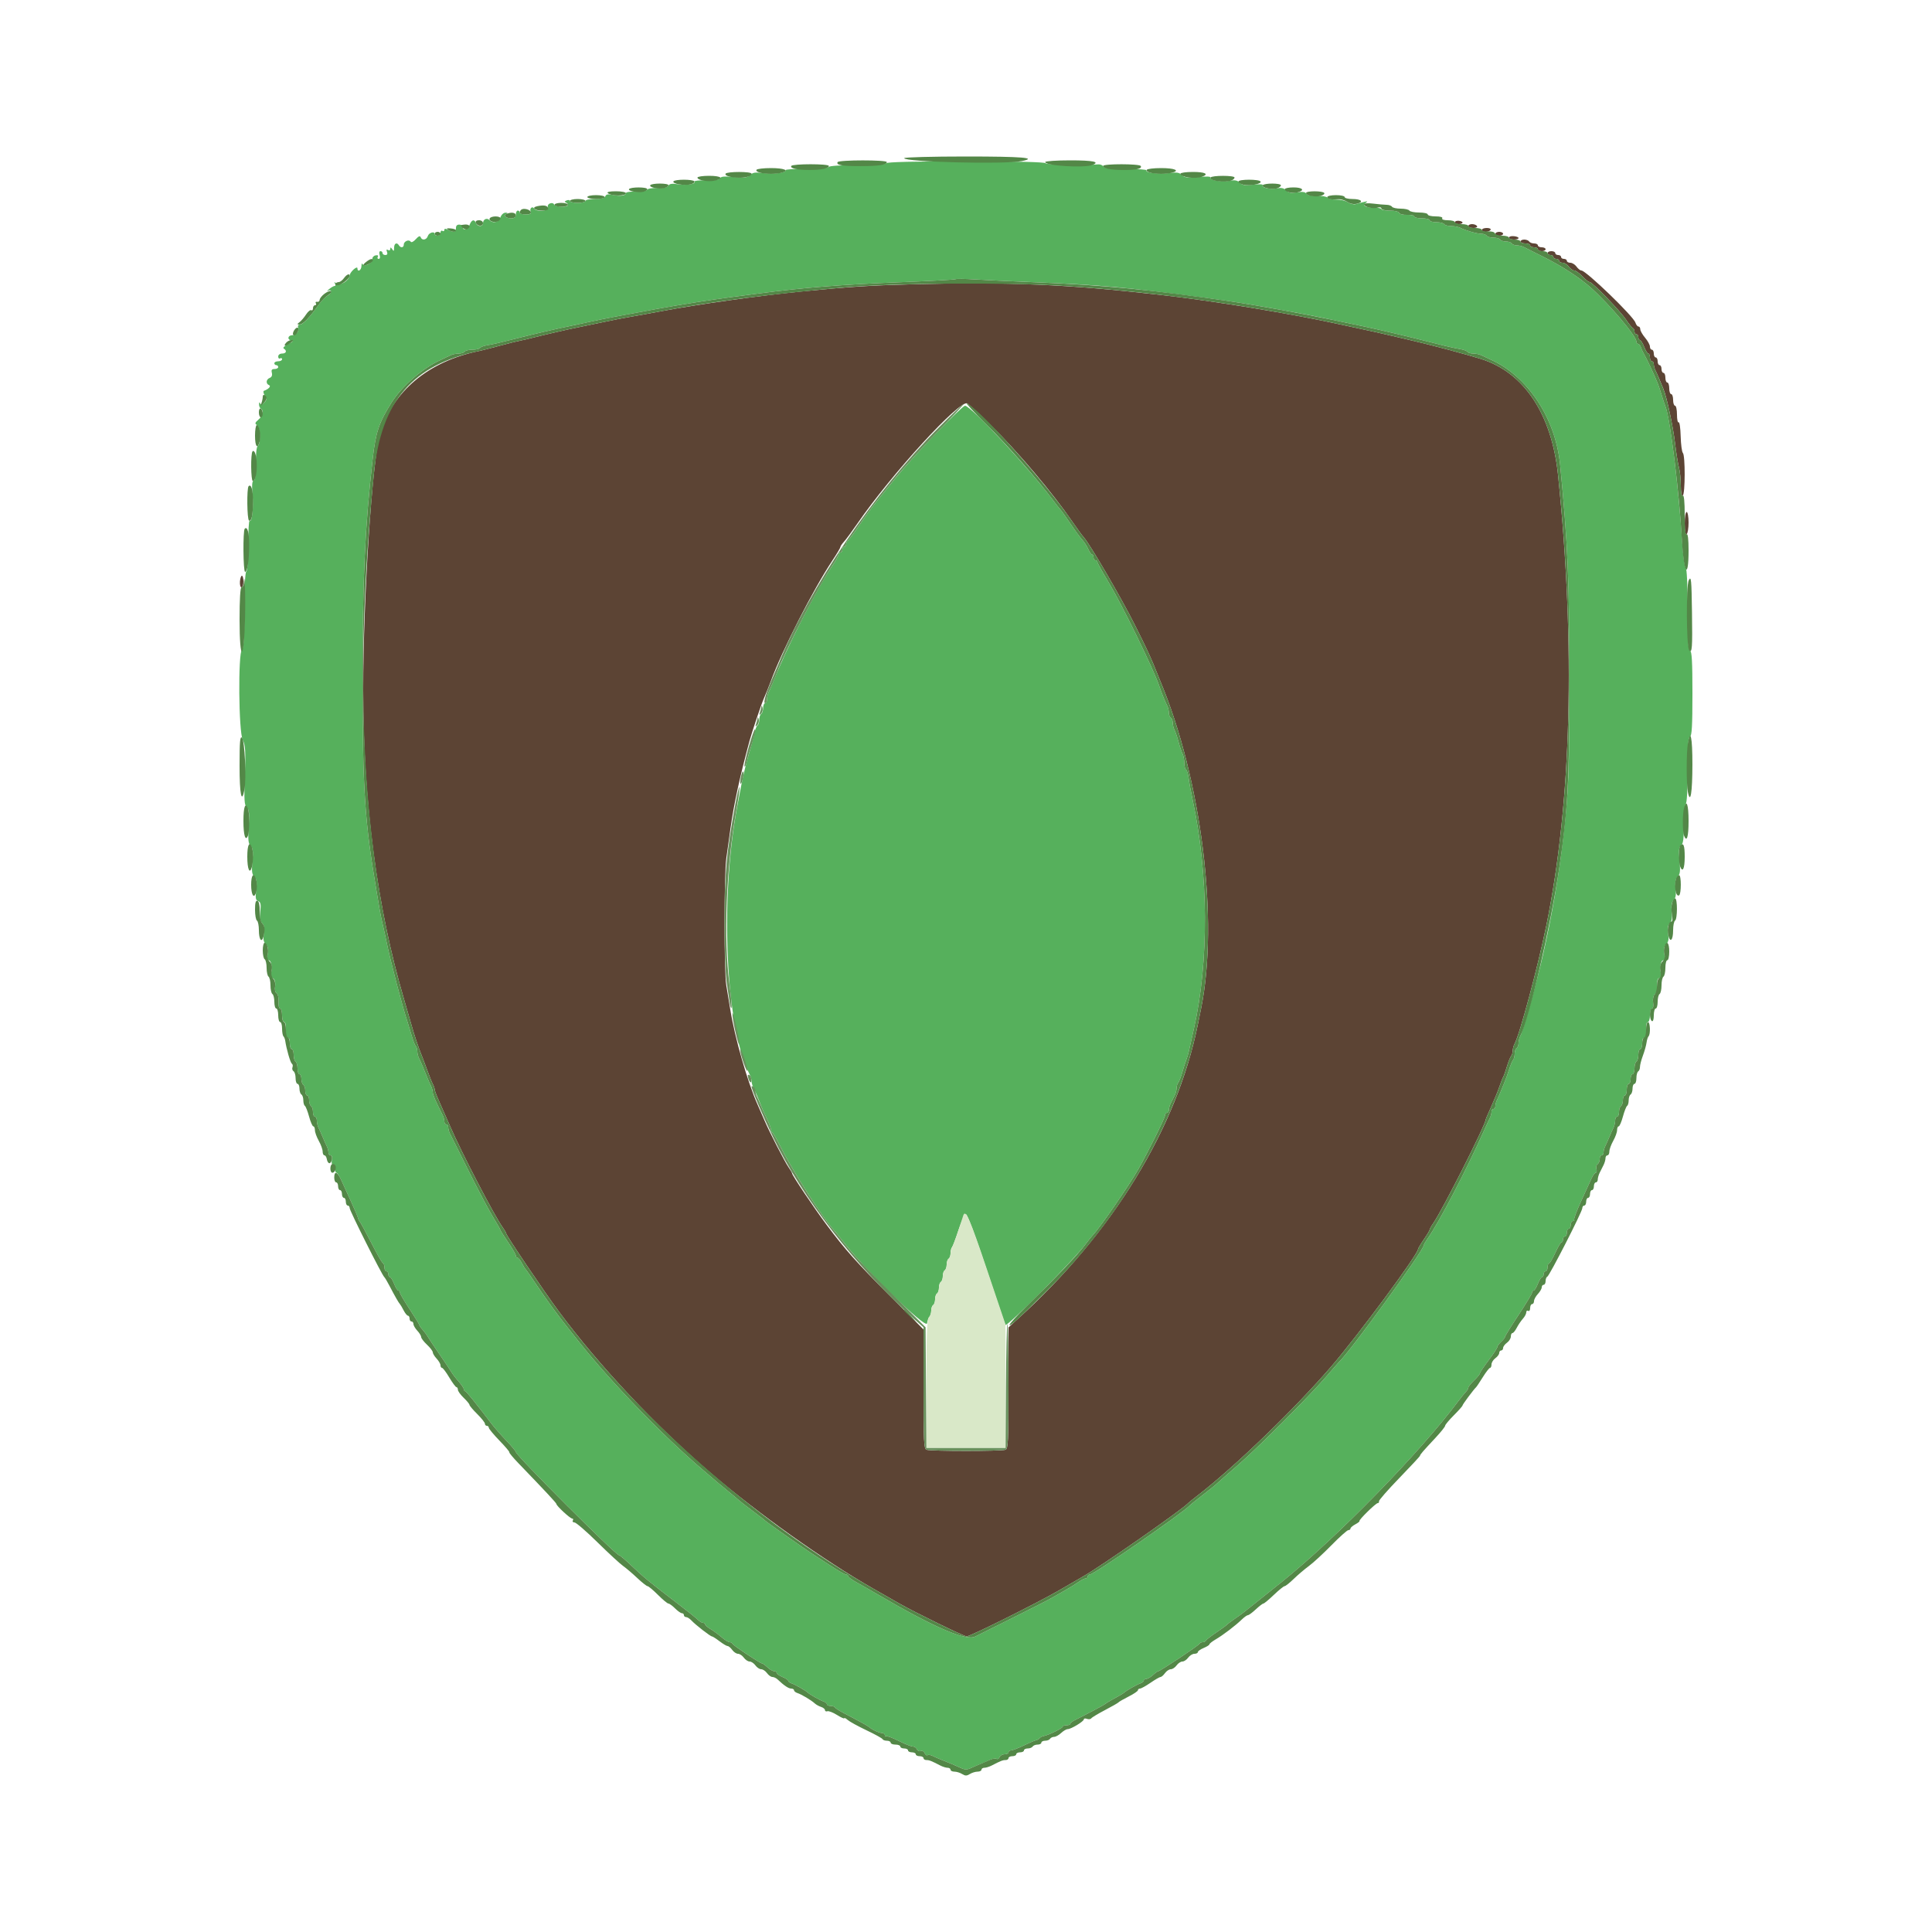 <svg id="svg" version="1.1" xmlns="http://www.w3.org/2000/svg" xmlns:xlink="http://www.w3.org/1999/xlink" width="400" height="400" viewBox="0, 0, 400,400"><g id="svgg"><path id="path0" d="M183.465 33.800 C 183.384 34.043,181.064 34.195,177.565 34.188 C 174.050 34.181,171.688 34.337,171.512 34.588 C 171.342 34.832,169.431 34.986,166.829 34.965 C 164.411 34.946,162.521 35.072,162.628 35.245 C 162.946 35.759,160.108 36.117,157.965 35.833 C 156.392 35.624,155.834 35.709,155.308 36.235 C 154.763 36.780,154.157 36.855,151.955 36.650 C 149.978 36.467,149.222 36.533,149.098 36.900 C 148.983 37.242,148.087 37.380,146.265 37.337 C 144.799 37.303,143.688 37.419,143.797 37.595 C 144.118 38.114,142.144 38.432,140.366 38.148 C 139.164 37.956,138.625 38.036,138.374 38.442 C 138.145 38.812,137.386 38.975,136.122 38.927 C 135.036 38.885,134.091 39.053,133.929 39.315 C 133.762 39.585,132.808 39.740,131.622 39.688 C 130.510 39.640,129.600 39.767,129.600 39.971 C 129.600 40.511,128.394 40.682,126.874 40.356 C 125.901 40.148,125.489 40.223,125.331 40.636 C 125.185 41.015,124.472 41.200,123.157 41.200 C 122.081 41.200,121.200 41.380,121.200 41.600 C 121.200 41.820,120.480 42.000,119.600 42.000 C 118.720 42.000,118.000 41.826,118.000 41.613 C 118.000 41.399,117.694 41.342,117.320 41.486 C 116.895 41.649,116.820 41.807,117.120 41.907 C 117.384 41.995,117.600 42.232,117.600 42.433 C 117.600 42.977,114.893 42.878,114.709 42.328 C 114.622 42.067,114.253 41.971,113.883 42.113 C 113.484 42.266,113.309 42.618,113.450 42.985 C 113.726 43.704,111.033 43.901,110.596 43.193 C 110.227 42.596,109.597 43.126,109.860 43.813 C 110.029 44.251,109.771 44.400,108.843 44.400 C 108.159 44.400,107.600 44.220,107.600 44.000 C 107.600 43.780,107.420 43.600,107.200 43.600 C 106.980 43.600,106.800 43.960,106.800 44.400 C 106.800 44.982,106.533 45.200,105.824 45.200 C 104.734 45.200,104.119 44.580,104.898 44.266 C 105.197 44.145,105.113 44.050,104.690 44.032 C 104.283 44.013,103.818 44.427,103.600 45.000 C 103.201 46.049,102.081 46.321,101.315 45.555 C 100.781 45.021,100.000 45.419,100.000 46.224 C 100.000 46.986,98.839 46.967,98.545 46.200 C 98.198 45.295,97.627 45.477,97.188 46.633 C 96.834 47.563,95.697 47.822,95.872 46.933 C 95.912 46.731,95.597 46.540,95.172 46.508 C 94.655 46.469,94.400 46.706,94.400 47.225 C 94.400 48.093,93.920 48.199,92.774 47.586 C 92.228 47.294,92.000 47.301,92.000 47.610 C 92.000 47.850,91.820 47.936,91.600 47.800 C 91.380 47.664,91.200 47.833,91.200 48.176 C 91.200 48.519,90.930 48.800,90.600 48.800 C 90.270 48.800,90.000 48.650,90.000 48.467 C 90.000 47.812,88.807 48.147,88.579 48.867 C 88.314 49.701,87.357 49.851,87.087 49.100 C 86.966 48.763,86.642 48.899,86.090 49.520 C 85.618 50.050,85.166 50.269,85.023 50.037 C 84.685 49.490,83.600 49.951,83.600 50.643 C 83.600 51.287,82.963 51.387,82.600 50.800 C 82.163 50.093,81.600 50.373,81.594 51.300 C 81.589 52.028,81.514 52.085,81.200 51.600 C 80.918 51.164,80.811 51.143,80.806 51.524 C 80.803 51.821,80.598 51.922,80.332 51.758 C 80.017 51.564,79.948 51.687,80.119 52.134 C 80.286 52.569,80.171 52.800,79.787 52.800 C 79.464 52.800,79.200 52.620,79.200 52.400 C 79.200 52.180,79.008 52.000,78.773 52.000 C 78.528 52.000,78.454 52.341,78.600 52.800 C 78.751 53.277,78.672 53.600,78.403 53.600 C 78.156 53.600,78.075 53.403,78.224 53.162 C 78.393 52.888,78.213 52.781,77.747 52.876 C 77.336 52.960,77.046 53.308,77.103 53.649 C 77.233 54.437,75.346 55.388,75.058 54.679 C 74.951 54.416,74.849 54.605,74.832 55.100 C 74.800 55.996,74.000 56.418,74.000 55.538 C 74.000 55.276,73.654 55.389,73.200 55.800 C 72.760 56.198,72.400 56.734,72.400 56.990 C 72.400 57.999,70.389 59.287,69.693 58.724 C 69.215 58.337,69.125 58.331,69.347 58.700 C 69.512 58.975,69.491 59.200,69.300 59.200 C 69.109 59.200,68.604 59.483,68.176 59.830 C 67.749 60.176,67.613 60.353,67.872 60.223 C 68.761 59.779,68.774 60.678,67.886 61.162 C 67.399 61.428,66.550 62.281,66.000 63.058 C 64.141 65.685,62.720 67.200,62.116 67.200 C 61.777 67.200,61.604 67.434,61.720 67.736 C 62.007 68.484,61.367 69.392,60.551 69.397 C 59.617 69.401,59.384 70.300,60.272 70.471 C 60.813 70.575,60.662 70.767,59.653 71.255 C 58.868 71.636,58.500 72.014,58.759 72.175 C 59.471 72.615,59.266 73.200,58.400 73.200 C 57.942 73.200,57.600 73.467,57.600 73.824 C 57.600 74.167,57.780 74.336,58.000 74.200 C 58.220 74.064,58.400 74.143,58.400 74.376 C 58.400 74.609,58.040 74.800,57.600 74.800 C 57.160 74.800,56.800 74.980,56.800 75.200 C 56.800 75.420,56.980 75.600,57.200 75.600 C 57.420 75.600,57.600 75.780,57.600 76.000 C 57.600 76.220,57.257 76.400,56.837 76.400 C 56.273 76.400,56.129 76.607,56.283 77.195 C 56.415 77.699,56.255 78.081,55.845 78.238 C 55.080 78.532,54.991 79.449,55.700 79.736 C 56.188 79.934,55.618 80.570,54.646 80.912 C 54.451 80.980,54.527 81.414,54.816 81.877 C 55.260 82.587,55.242 82.815,54.702 83.355 C 54.227 83.830,54.013 83.867,53.864 83.496 C 53.742 83.195,53.651 83.266,53.632 83.676 C 53.614 84.048,53.780 84.464,54.000 84.600 C 54.672 85.015,54.448 86.065,53.513 86.876 C 52.768 87.522,52.720 87.703,53.213 88.008 C 53.907 88.437,54.032 91.875,53.370 92.315 C 53.115 92.483,52.952 93.975,52.970 95.965 C 52.990 98.229,52.845 99.383,52.525 99.490 C 52.190 99.603,52.118 100.452,52.279 102.375 C 52.514 105.171,52.183 108.160,51.674 107.846 C 51.517 107.749,51.391 110.000,51.394 112.849 C 51.398 115.852,51.232 118.148,51.000 118.314 C 50.757 118.488,50.600 121.617,50.600 126.280 C 50.600 131.891,50.465 134.095,50.100 134.460 C 49.267 135.293,49.404 151.484,50.258 153.196 C 50.814 154.312,50.883 155.450,50.699 160.558 C 50.516 165.659,50.577 166.688,51.093 167.165 C 51.585 167.619,51.663 168.396,51.492 171.133 C 51.322 173.857,51.402 174.659,51.890 175.148 C 52.367 175.624,52.448 176.320,52.262 178.319 C 52.072 180.354,52.153 181.010,52.658 181.515 C 53.148 182.005,53.237 182.623,53.048 184.233 C 52.848 185.935,52.922 186.361,53.453 186.565 C 53.969 186.763,54.059 187.197,53.892 188.677 C 53.741 190.020,53.850 190.707,54.281 191.139 C 54.709 191.566,54.809 192.180,54.632 193.289 C 54.450 194.431,54.553 195.011,55.025 195.482 C 55.482 195.939,55.594 196.507,55.415 197.462 C 55.263 198.273,55.325 198.800,55.574 198.800 C 56.222 198.800,56.486 200.523,56.023 201.738 C 55.718 202.542,55.724 202.771,56.046 202.572 C 56.671 202.185,57.158 203.139,56.943 204.327 C 56.842 204.884,56.984 205.467,57.264 205.640 C 57.550 205.816,57.725 206.566,57.671 207.375 C 57.618 208.159,57.761 208.800,57.987 208.800 C 58.214 208.800,58.400 209.430,58.400 210.200 C 58.400 210.970,58.598 211.600,58.840 211.600 C 59.115 211.600,59.228 212.258,59.140 213.349 C 59.038 214.627,59.135 215.047,59.500 214.906 C 59.834 214.778,60.000 215.127,60.000 215.957 C 60.000 216.641,60.180 217.200,60.400 217.200 C 60.620 217.200,60.800 217.729,60.800 218.376 C 60.800 219.023,60.980 219.664,61.200 219.800 C 61.420 219.936,61.600 220.577,61.600 221.224 C 61.600 221.871,61.780 222.400,62.000 222.400 C 62.220 222.400,62.400 222.839,62.400 223.376 C 62.400 223.913,62.580 224.464,62.800 224.600 C 63.020 224.736,63.200 225.287,63.200 225.824 C 63.200 226.361,63.380 226.800,63.600 226.800 C 63.820 226.800,64.000 227.239,64.000 227.776 C 64.000 228.313,64.180 228.864,64.400 229.000 C 64.620 229.136,64.800 229.687,64.800 230.224 C 64.800 230.761,64.980 231.200,65.200 231.200 C 65.420 231.200,65.600 231.562,65.600 232.005 C 65.600 232.448,65.759 233.123,65.953 233.505 C 66.148 233.887,66.529 234.740,66.800 235.400 C 67.071 236.060,67.452 236.913,67.647 237.295 C 67.841 237.677,68.000 238.262,68.000 238.595 C 68.000 238.928,68.201 239.200,68.447 239.200 C 68.705 239.200,68.814 239.613,68.706 240.180 C 68.594 240.764,68.697 241.128,68.959 241.080 C 69.202 241.036,69.386 241.405,69.368 241.900 C 69.351 242.395,69.477 242.800,69.649 242.800 C 69.822 242.800,70.265 243.475,70.636 244.300 C 71.006 245.125,71.922 247.128,72.672 248.751 C 73.421 250.374,74.071 251.904,74.117 252.151 C 74.163 252.398,74.290 252.690,74.400 252.800 C 74.609 253.009,75.653 254.938,77.757 259.000 C 78.441 260.320,79.135 261.460,79.300 261.533 C 79.465 261.607,79.600 262.012,79.600 262.433 C 79.600 262.855,79.780 263.200,80.000 263.200 C 80.220 263.200,80.400 263.470,80.400 263.800 C 80.400 264.130,80.546 264.400,80.725 264.400 C 80.904 264.400,81.298 265.030,81.600 265.800 C 81.902 266.570,82.296 267.200,82.475 267.200 C 82.654 267.200,82.800 267.384,82.800 267.609 C 82.800 267.834,83.700 269.378,84.800 271.039 C 85.900 272.700,86.800 274.166,86.800 274.298 C 86.800 274.429,87.099 274.867,87.464 275.271 C 87.830 275.675,88.325 276.342,88.564 276.754 C 88.804 277.166,89.900 278.806,91.000 280.400 C 92.100 281.994,93.198 283.639,93.441 284.056 C 93.683 284.474,94.358 285.350,94.941 286.004 C 95.523 286.658,96.000 287.360,96.000 287.563 C 96.000 287.767,96.152 287.993,96.337 288.067 C 96.639 288.186,98.426 290.391,101.729 294.721 C 102.349 295.534,103.744 297.130,104.829 298.266 C 105.913 299.403,106.800 300.464,106.800 300.625 C 106.800 301.305,127.501 322.000,128.181 322.000 C 128.343 322.000,129.494 322.972,130.738 324.159 C 133.169 326.479,134.575 327.634,140.249 331.968 C 142.256 333.501,144.178 335.035,144.521 335.378 C 144.863 335.720,145.336 336.000,145.571 336.000 C 145.807 336.000,146.000 336.141,146.000 336.314 C 146.000 336.486,146.495 336.921,147.100 337.279 C 147.705 337.637,148.740 338.396,149.400 338.965 C 150.060 339.534,150.810 339.999,151.067 340.000 C 151.323 340.000,151.593 340.149,151.667 340.331 C 151.811 340.688,157.402 344.400,157.795 344.400 C 157.926 344.400,158.420 344.760,158.892 345.200 C 159.364 345.640,159.987 346.000,160.275 346.000 C 160.564 346.000,160.800 346.158,160.800 346.351 C 160.800 346.545,161.340 346.927,162.000 347.200 C 162.660 347.473,163.200 347.834,163.200 348.002 C 163.200 348.170,163.515 348.407,163.900 348.529 C 164.585 348.746,166.804 350.004,167.200 350.400 C 167.596 350.796,169.815 352.054,170.500 352.271 C 170.885 352.393,171.200 352.652,171.200 352.847 C 171.200 353.041,171.545 353.200,171.967 353.200 C 172.388 353.200,172.793 353.335,172.867 353.500 C 172.940 353.665,173.810 354.219,174.800 354.732 C 177.668 356.217,179.784 357.384,180.000 357.600 C 180.478 358.078,182.039 358.800,182.595 358.800 C 182.928 358.800,183.200 359.010,183.200 359.267 C 183.200 359.523,183.312 359.622,183.448 359.485 C 183.585 359.349,184.749 359.769,186.037 360.419 C 187.324 361.068,188.658 361.600,189.001 361.600 C 189.344 361.600,189.724 361.859,189.846 362.175 C 189.967 362.491,190.320 362.652,190.630 362.533 C 190.940 362.414,191.304 362.605,191.439 362.956 C 191.573 363.308,191.838 363.500,192.026 363.384 C 192.214 363.268,192.690 363.338,193.084 363.540 C 193.478 363.742,194.250 364.084,194.800 364.300 C 196.538 364.983,197.967 365.585,199.000 366.068 C 199.763 366.424,200.237 366.424,201.000 366.068 C 201.550 365.810,202.405 365.444,202.900 365.254 C 203.395 365.063,204.278 364.682,204.862 364.406 C 205.446 364.131,206.102 364.016,206.320 364.151 C 206.538 364.285,206.819 364.126,206.946 363.798 C 207.072 363.469,207.541 363.200,207.987 363.200 C 208.434 363.200,208.800 363.020,208.800 362.800 C 208.800 362.580,209.036 362.400,209.325 362.400 C 209.614 362.400,210.781 361.951,211.919 361.402 C 213.056 360.853,214.215 360.358,214.494 360.302 C 214.772 360.246,215.108 360.053,215.240 359.873 C 215.372 359.694,215.732 359.500,216.040 359.442 C 217.067 359.250,220.000 357.816,220.000 357.506 C 220.000 357.338,220.360 357.200,220.800 357.200 C 221.240 357.200,221.601 357.065,221.603 356.900 C 221.605 356.735,222.010 356.399,222.503 356.154 C 224.919 354.954,228.622 352.982,228.800 352.802 C 228.987 352.613,229.886 352.084,231.800 351.038 C 232.240 350.797,232.690 350.510,232.800 350.400 C 233.196 350.004,235.415 348.746,236.100 348.529 C 236.485 348.407,236.800 348.148,236.800 347.953 C 236.800 347.759,237.036 347.600,237.325 347.600 C 237.613 347.600,238.236 347.240,238.708 346.800 C 239.180 346.360,239.677 346.000,239.812 346.000 C 240.204 346.000,248.186 340.685,248.333 340.326 C 248.407 340.147,248.707 340.000,249.000 340.000 C 249.293 340.000,249.593 339.855,249.667 339.677 C 249.740 339.499,250.700 338.746,251.800 338.003 C 252.900 337.260,253.890 336.542,254.000 336.407 C 254.110 336.272,254.830 335.725,255.600 335.192 C 256.370 334.658,257.180 334.077,257.400 333.899 C 257.620 333.722,259.060 332.574,260.600 331.349 C 262.140 330.124,264.285 328.409,265.366 327.537 C 276.964 318.189,293.887 300.854,302.000 290.010 C 302.550 289.275,303.225 288.445,303.500 288.165 C 303.775 287.886,304.000 287.498,304.000 287.303 C 304.000 287.109,304.540 286.432,305.200 285.800 C 305.860 285.168,306.400 284.506,306.400 284.330 C 306.400 284.153,307.210 282.944,308.200 281.642 C 309.190 280.340,310.000 279.106,310.000 278.900 C 310.000 278.693,310.360 278.198,310.800 277.800 C 311.240 277.402,311.600 276.944,311.600 276.782 C 311.600 276.621,312.860 274.584,314.400 272.256 C 315.940 269.928,317.200 267.838,317.200 267.612 C 317.200 267.385,317.346 267.200,317.525 267.200 C 317.704 267.200,318.098 266.570,318.400 265.800 C 318.702 265.030,319.096 264.400,319.275 264.400 C 319.454 264.400,319.600 264.130,319.600 263.800 C 319.600 263.470,319.780 263.200,320.000 263.200 C 320.220 263.200,320.400 262.840,320.400 262.400 C 320.400 261.960,320.535 261.599,320.700 261.599 C 320.865 261.598,321.450 260.608,322.000 259.400 C 322.550 258.192,323.135 257.202,323.300 257.201 C 323.465 257.201,323.600 256.930,323.600 256.600 C 323.600 256.270,323.780 256.000,324.000 256.000 C 324.220 256.000,324.400 255.640,324.400 255.200 C 324.400 254.760,324.580 254.400,324.800 254.400 C 325.020 254.400,325.200 254.040,325.200 253.600 C 325.200 253.160,325.410 252.800,325.667 252.800 C 325.923 252.800,326.031 252.698,325.906 252.572 C 325.780 252.447,326.396 250.782,327.273 248.872 C 328.150 246.963,329.131 244.815,329.453 244.100 C 329.774 243.385,330.192 242.800,330.381 242.800 C 330.570 242.800,330.636 242.460,330.528 242.045 C 330.419 241.630,330.526 241.169,330.765 241.022 C 331.004 240.874,331.200 240.403,331.200 239.976 C 331.200 239.549,331.380 239.200,331.600 239.200 C 331.820 239.200,332.000 238.928,332.000 238.595 C 332.000 238.262,332.159 237.677,332.353 237.295 C 332.548 236.913,332.929 236.060,333.200 235.400 C 333.471 234.740,333.852 233.887,334.047 233.505 C 334.241 233.123,334.400 232.448,334.400 232.005 C 334.400 231.562,334.580 231.200,334.800 231.200 C 335.020 231.200,335.200 230.761,335.200 230.224 C 335.200 229.687,335.380 229.136,335.600 229.000 C 335.820 228.864,336.000 228.313,336.000 227.776 C 336.000 227.239,336.180 226.800,336.400 226.800 C 336.620 226.800,336.800 226.260,336.800 225.600 C 336.800 224.940,336.980 224.400,337.200 224.400 C 337.420 224.400,337.600 223.950,337.600 223.400 C 337.600 222.850,337.780 222.400,338.000 222.400 C 338.220 222.400,338.400 221.871,338.400 221.224 C 338.400 220.577,338.580 219.936,338.800 219.800 C 339.020 219.664,339.200 219.023,339.200 218.376 C 339.200 217.729,339.380 217.200,339.600 217.200 C 339.820 217.200,340.000 216.641,340.000 215.957 C 340.000 215.127,340.166 214.778,340.500 214.906 C 340.865 215.047,340.962 214.627,340.860 213.349 C 340.772 212.258,340.885 211.600,341.160 211.600 C 341.402 211.600,341.600 210.970,341.600 210.200 C 341.600 209.430,341.791 208.800,342.024 208.800 C 342.271 208.800,342.369 208.297,342.258 207.595 C 342.142 206.861,342.290 206.167,342.634 205.823 C 342.946 205.511,343.172 204.929,343.137 204.528 C 342.998 202.945,343.203 202.315,343.783 202.538 C 344.261 202.722,344.293 202.571,343.961 201.696 C 343.512 200.516,343.787 198.800,344.426 198.800 C 344.675 198.800,344.737 198.273,344.585 197.462 C 344.406 196.507,344.518 195.939,344.975 195.482 C 345.447 195.011,345.550 194.431,345.368 193.289 C 345.191 192.180,345.291 191.566,345.719 191.139 C 346.145 190.712,346.259 190.021,346.115 188.742 C 345.970 187.459,346.085 186.772,346.515 186.342 C 346.945 185.912,347.059 185.225,346.915 183.942 C 346.767 182.629,346.883 181.974,347.345 181.512 C 347.853 181.004,347.928 180.348,347.725 178.181 C 347.529 176.073,347.600 175.385,348.052 175.041 C 348.490 174.707,348.627 173.646,348.616 170.687 C 348.607 168.487,348.777 166.648,349.004 166.487 C 349.250 166.313,349.407 163.543,349.404 159.434 C 349.401 154.373,349.526 152.625,349.900 152.500 C 350.280 152.374,350.400 150.231,350.400 143.600 C 350.400 136.969,350.280 134.827,349.900 134.700 C 349.521 134.574,349.400 132.504,349.400 126.167 C 349.400 121.045,349.245 117.690,349.000 117.516 C 348.780 117.359,348.464 115.109,348.298 112.516 C 347.567 101.088,345.797 86.642,344.828 84.200 C 344.654 83.760,344.294 82.680,344.029 81.800 C 343.764 80.920,343.402 79.840,343.224 79.400 C 342.499 77.603,341.076 74.538,340.531 73.600 C 340.212 73.050,339.851 72.285,339.729 71.900 C 339.607 71.515,339.348 71.200,339.153 71.200 C 338.959 71.200,338.798 70.975,338.796 70.700 C 338.786 69.586,333.213 62.998,329.389 59.580 C 327.020 57.462,323.415 55.114,319.600 53.203 C 317.730 52.267,315.887 51.343,315.505 51.150 C 315.123 50.958,314.459 50.800,314.029 50.800 C 313.599 50.800,313.136 50.620,313.000 50.400 C 312.864 50.180,312.324 50.000,311.800 50.000 C 311.276 50.000,310.736 49.820,310.600 49.600 C 310.464 49.380,309.834 49.200,309.200 49.200 C 308.566 49.200,307.936 49.020,307.800 48.800 C 307.664 48.580,307.171 48.400,306.705 48.400 C 305.804 48.400,303.461 47.735,302.305 47.151 C 301.923 46.958,301.079 46.800,300.429 46.800 C 299.779 46.800,299.136 46.620,299.000 46.400 C 298.864 46.180,298.133 46.000,297.376 46.000 C 296.619 46.000,296.000 45.820,296.000 45.600 C 296.000 45.380,295.280 45.200,294.400 45.200 C 293.520 45.200,292.800 45.025,292.800 44.812 C 292.800 44.599,292.135 44.449,291.323 44.480 C 290.504 44.511,289.776 44.327,289.689 44.068 C 289.602 43.805,288.759 43.600,287.767 43.600 C 286.795 43.600,286.000 43.461,286.000 43.291 C 286.000 43.121,285.291 42.982,284.424 42.982 C 282.630 42.982,281.947 42.546,282.812 41.952 C 283.390 41.554,283.030 41.607,280.680 42.265 C 280.285 42.376,279.552 42.198,279.052 41.871 C 278.552 41.543,277.469 41.294,276.644 41.318 C 275.820 41.341,275.023 41.169,274.873 40.935 C 274.723 40.701,273.739 40.530,272.686 40.555 C 271.511 40.582,270.648 40.401,270.452 40.085 C 270.232 39.728,269.642 39.648,268.536 39.825 C 267.324 40.018,266.775 39.918,266.266 39.409 C 265.798 38.941,265.248 38.814,264.449 38.989 C 263.090 39.288,261.110 38.869,261.431 38.351 C 261.562 38.137,260.763 38.091,259.503 38.240 C 257.790 38.441,257.213 38.356,256.684 37.827 C 256.190 37.333,255.652 37.229,254.609 37.425 C 252.915 37.742,250.282 37.314,250.616 36.774 C 250.765 36.533,249.830 36.485,248.106 36.645 C 245.843 36.855,245.240 36.783,244.692 36.235 C 244.166 35.709,243.608 35.624,242.035 35.833 C 239.931 36.112,237.052 35.762,237.360 35.265 C 237.460 35.102,235.570 34.977,233.159 34.985 C 229.980 34.996,228.686 34.857,228.451 34.480 C 228.274 34.194,227.784 33.992,227.364 34.031 C 224.500 34.299,216.723 34.134,216.485 33.800 C 216.303 33.545,210.310 33.400,199.900 33.400 C 189.390 33.400,183.552 33.542,183.465 33.800 M214.600 58.453 C 227.611 58.976,233.520 59.513,249.000 61.580 C 253.211 62.143,256.458 62.628,259.400 63.134 C 266.800 64.407,271.554 65.298,276.009 66.245 C 278.754 66.828,281.720 67.452,282.600 67.631 C 283.480 67.810,284.920 68.128,285.800 68.339 C 286.680 68.549,288.300 68.928,289.400 69.180 C 290.500 69.433,292.030 69.802,292.800 70.001 C 294.204 70.364,295.844 70.777,299.200 71.611 C 300.190 71.857,301.587 72.155,302.304 72.273 C 303.021 72.392,303.706 72.649,303.827 72.844 C 303.948 73.040,304.489 73.200,305.029 73.200 C 305.569 73.200,306.323 73.359,306.705 73.553 C 307.087 73.748,307.940 74.147,308.600 74.441 C 316.275 77.859,322.062 86.602,323.004 96.200 C 324.585 112.309,324.934 120.420,324.931 141.000 C 324.928 159.824,324.753 164.161,323.614 173.800 C 322.716 181.401,321.286 189.612,319.454 197.700 C 318.139 203.503,315.414 213.266,314.766 214.495 C 314.565 214.877,314.400 215.541,314.400 215.971 C 314.400 216.401,314.220 216.864,314.000 217.000 C 313.780 217.136,313.600 217.651,313.600 218.144 C 313.600 218.637,313.457 219.211,313.282 219.420 C 313.107 219.629,312.735 220.520,312.455 221.400 C 312.176 222.280,311.755 223.450,311.520 224.000 C 311.285 224.550,310.916 225.450,310.700 226.000 C 310.484 226.550,310.148 227.313,309.953 227.695 C 309.759 228.077,309.600 228.662,309.600 228.995 C 309.600 229.328,309.420 229.600,309.200 229.600 C 308.980 229.600,308.800 229.872,308.800 230.205 C 308.800 230.538,308.640 231.123,308.444 231.505 C 308.248 231.887,307.726 233.010,307.283 234.000 C 303.591 242.265,297.918 253.129,295.553 256.462 C 295.139 257.046,294.800 257.636,294.800 257.774 C 294.800 258.817,279.549 279.827,277.214 282.000 C 277.096 282.110,275.834 283.550,274.410 285.200 C 271.028 289.120,260.215 299.952,256.415 303.227 C 254.774 304.642,253.041 306.160,252.565 306.600 C 251.570 307.521,250.896 308.072,248.400 310.006 C 247.410 310.772,246.510 311.501,246.400 311.625 C 245.073 313.122,226.446 326.000,225.610 326.000 C 225.384 326.000,225.200 326.180,225.200 326.400 C 225.200 326.620,225.003 326.800,224.762 326.800 C 224.521 326.800,223.846 327.139,223.262 327.553 C 222.678 327.967,221.525 328.687,220.700 329.153 C 219.875 329.619,218.525 330.387,217.700 330.861 C 216.875 331.334,213.140 333.237,209.400 335.090 C 205.660 336.943,202.287 338.626,201.905 338.830 C 200.079 339.803,193.474 336.974,182.200 330.389 C 180.220 329.232,177.925 327.918,177.100 327.469 C 176.275 327.019,175.600 326.505,175.600 326.326 C 175.600 326.147,175.412 326.000,175.182 326.000 C 174.952 326.000,173.462 325.145,171.871 324.100 C 170.279 323.055,168.686 322.020,168.329 321.800 C 167.056 321.014,158.697 315.131,158.400 314.813 C 158.290 314.695,157.120 313.788,155.800 312.799 C 154.480 311.810,153.198 310.811,152.951 310.579 C 152.703 310.348,151.737 309.538,150.804 308.779 C 149.870 308.021,148.902 307.220,148.653 307.000 C 148.404 306.780,147.034 305.610,145.608 304.400 C 137.434 297.462,126.387 286.052,119.889 277.835 C 118.829 276.496,117.744 275.130,117.477 274.800 C 115.746 272.664,113.030 268.943,111.199 266.200 C 110.025 264.440,108.960 262.910,108.832 262.800 C 108.704 262.690,108.344 262.105,108.032 261.500 C 107.720 260.895,107.315 260.400,107.132 260.400 C 106.950 260.400,106.800 260.210,106.800 259.978 C 106.800 259.746,106.080 258.496,105.200 257.200 C 104.320 255.904,103.600 254.762,103.600 254.663 C 103.600 254.563,102.876 253.290,101.991 251.833 C 101.106 250.377,98.839 246.083,96.953 242.292 C 95.067 238.502,93.361 235.087,93.162 234.705 C 92.963 234.323,92.800 233.738,92.800 233.405 C 92.800 233.072,92.620 232.800,92.400 232.800 C 92.180 232.800,92.000 232.528,92.000 232.195 C 92.000 231.862,91.843 231.277,91.650 230.895 C 90.149 227.916,89.600 226.646,89.600 226.157 C 89.600 225.845,89.441 225.277,89.247 224.895 C 89.052 224.513,88.716 223.750,88.500 223.200 C 87.811 221.446,87.117 219.821,86.753 219.105 C 86.559 218.723,86.400 218.084,86.400 217.685 C 86.400 217.286,86.251 216.789,86.070 216.580 C 85.888 216.371,85.507 215.390,85.223 214.400 C 84.939 213.410,84.557 212.150,84.374 211.600 C 83.301 208.375,80.815 198.882,80.027 195.000 C 79.759 193.680,79.383 191.970,79.191 191.200 C 78.999 190.430,78.724 189.080,78.580 188.200 C 78.436 187.320,78.150 185.610,77.943 184.400 C 75.519 170.177,75.074 163.484,75.061 141.000 C 75.049 120.129,75.548 109.210,77.160 95.000 C 77.783 89.509,78.452 87.507,81.033 83.400 C 83.214 79.930,87.601 76.139,91.400 74.443 C 92.060 74.148,92.913 73.748,93.295 73.553 C 93.677 73.359,94.431 73.200,94.971 73.200 C 95.511 73.200,96.064 73.020,96.200 72.800 C 96.336 72.580,97.056 72.400,97.800 72.400 C 98.544 72.400,99.252 72.240,99.373 72.044 C 99.494 71.849,100.179 71.592,100.896 71.473 C 102.107 71.273,103.499 70.949,107.300 69.982 C 110.665 69.125,115.006 68.118,117.600 67.592 C 118.590 67.391,120.660 66.947,122.200 66.606 C 124.684 66.057,129.153 65.199,136.000 63.959 C 141.041 63.045,146.906 62.111,151.000 61.570 C 152.760 61.337,155.460 60.980,157.000 60.775 C 166.333 59.535,174.362 58.898,186.800 58.411 C 192.630 58.183,197.580 57.911,197.800 57.807 C 198.020 57.703,199.820 57.722,201.800 57.850 C 203.780 57.978,209.540 58.249,214.600 58.453 M193.760 89.747 C 190.702 92.908,186.940 97.069,185.400 98.994 C 183.860 100.919,182.420 102.703,182.200 102.957 C 181.154 104.167,179.182 106.844,177.601 109.200 C 176.641 110.630,175.708 111.860,175.528 111.933 C 175.347 112.007,175.200 112.322,175.200 112.633 C 175.200 112.945,175.020 113.200,174.800 113.200 C 174.580 113.200,174.400 113.470,174.400 113.800 C 174.400 114.130,174.220 114.400,174.000 114.400 C 173.780 114.400,173.600 114.593,173.600 114.828 C 173.600 115.063,173.089 116.008,172.465 116.928 C 169.014 122.014,162.814 134.187,159.900 141.600 C 159.684 142.150,159.348 142.913,159.153 143.295 C 158.959 143.677,158.800 144.352,158.800 144.795 C 158.800 145.238,158.620 145.600,158.400 145.600 C 158.180 145.600,158.000 146.039,158.000 146.576 C 158.000 147.113,157.820 147.664,157.600 147.800 C 157.380 147.936,157.200 148.476,157.200 149.000 C 157.200 149.524,157.041 150.051,156.846 150.171 C 156.651 150.292,156.396 150.887,156.279 151.495 C 156.162 152.103,155.881 153.230,155.655 154.000 C 154.155 159.118,153.852 160.425,152.592 167.200 C 149.004 186.489,150.275 213.089,155.234 222.495 C 155.435 222.877,155.600 223.464,155.600 223.800 C 155.600 224.136,155.759 224.723,155.953 225.105 C 156.361 225.907,157.176 227.838,157.597 229.000 C 157.756 229.440,158.272 230.582,158.743 231.538 C 159.214 232.494,159.600 233.514,159.600 233.804 C 159.600 234.095,159.736 234.393,159.902 234.467 C 160.068 234.540,160.832 235.860,161.600 237.400 C 164.167 242.544,170.528 252.481,172.697 254.735 C 172.981 255.029,173.704 255.923,174.306 256.721 C 178.585 262.400,191.756 275.300,191.934 273.986 C 192.007 273.444,192.232 272.829,192.434 272.620 C 192.635 272.411,192.800 271.837,192.800 271.344 C 192.800 270.851,192.980 270.336,193.200 270.200 C 193.420 270.064,193.600 269.524,193.600 269.000 C 193.600 268.476,193.780 267.936,194.000 267.800 C 194.220 267.664,194.400 267.124,194.400 266.600 C 194.400 266.076,194.580 265.536,194.800 265.400 C 195.020 265.264,195.200 264.724,195.200 264.200 C 195.200 263.676,195.380 263.136,195.600 263.000 C 195.820 262.864,196.000 262.324,196.000 261.800 C 196.000 261.276,196.180 260.736,196.400 260.600 C 196.620 260.464,196.800 259.943,196.800 259.443 C 196.800 258.943,196.929 258.404,197.087 258.247 C 197.244 258.089,197.853 256.484,198.439 254.680 C 199.025 252.876,199.727 251.400,199.999 251.400 C 200.291 251.400,202.019 256.033,204.234 262.754 C 206.292 268.999,208.060 274.194,208.164 274.298 C 208.583 274.717,222.233 260.979,224.755 257.600 C 225.330 256.830,226.040 255.948,226.332 255.639 C 227.789 254.104,233.851 245.302,235.685 242.059 C 237.718 238.462,241.200 231.450,241.200 230.950 C 241.200 230.648,241.380 230.400,241.600 230.400 C 241.820 230.400,242.000 230.128,242.000 229.795 C 242.000 229.462,242.180 228.832,242.400 228.395 C 242.620 227.958,242.980 227.242,243.200 226.805 C 243.420 226.368,243.600 225.684,243.600 225.285 C 243.600 224.886,243.749 224.389,243.930 224.180 C 244.112 223.971,244.493 222.990,244.776 222.000 C 245.059 221.010,245.437 219.840,245.615 219.400 C 245.794 218.960,246.035 218.150,246.150 217.600 C 246.266 217.050,246.728 214.980,247.177 213.000 C 250.319 199.143,250.221 180.973,246.920 165.600 C 246.566 163.950,246.195 161.924,246.096 161.097 C 245.997 160.271,245.755 159.495,245.558 159.374 C 245.361 159.252,245.200 158.621,245.200 157.971 C 245.200 157.321,245.038 156.477,244.839 156.095 C 244.640 155.713,244.263 154.590,244.000 153.600 C 243.737 152.610,243.360 151.487,243.161 151.105 C 242.962 150.723,242.800 150.059,242.800 149.629 C 242.800 149.199,242.620 148.736,242.400 148.600 C 242.180 148.464,242.000 148.001,242.000 147.571 C 242.000 147.141,241.841 146.477,241.647 146.095 C 241.173 145.163,240.583 143.697,239.999 142.000 C 238.757 138.388,232.264 125.115,229.457 120.449 C 228.216 118.386,227.200 116.541,227.200 116.349 C 227.200 116.157,227.020 116.000,226.800 116.000 C 226.580 116.000,226.400 115.730,226.400 115.400 C 226.400 115.070,226.264 114.800,226.098 114.800 C 225.931 114.800,225.571 114.294,225.297 113.675 C 225.024 113.056,224.476 112.201,224.080 111.775 C 223.685 111.349,222.573 109.830,221.611 108.400 C 220.648 106.970,219.756 105.710,219.628 105.600 C 219.500 105.490,218.860 104.680,218.205 103.800 C 213.251 97.143,201.027 84.000,199.789 84.000 C 199.531 84.000,196.818 86.586,193.760 89.747 " stroke="none" fill="#56b05c" fill-rule="evenodd"></path><path id="path1" d="M199.429 251.667 C 198.134 255.698,197.497 257.519,197.181 258.095 C 196.971 258.477,196.800 259.141,196.800 259.571 C 196.800 260.001,196.620 260.464,196.400 260.600 C 196.180 260.736,196.000 261.276,196.000 261.800 C 196.000 262.324,195.820 262.864,195.600 263.000 C 195.380 263.136,195.200 263.676,195.200 264.200 C 195.200 264.724,195.020 265.264,194.800 265.400 C 194.580 265.536,194.400 266.076,194.400 266.600 C 194.400 267.124,194.220 267.664,194.000 267.800 C 193.780 267.936,193.600 268.476,193.600 269.000 C 193.600 269.524,193.420 270.064,193.200 270.200 C 192.980 270.336,192.800 270.851,192.800 271.344 C 192.800 271.837,192.575 272.465,192.300 272.740 C 191.920 273.119,191.800 276.428,191.800 286.520 L 191.800 299.800 200.000 299.800 L 208.200 299.800 208.186 287.000 L 208.173 274.200 204.338 262.817 C 200.799 252.312,199.887 250.240,199.429 251.667 " stroke="none" fill="#d9e8c8" fill-rule="evenodd"></path><path id="path2" d="M301.200 46.025 C 301.200 46.231,301.560 46.400,302.000 46.400 C 302.440 46.400,302.800 46.258,302.800 46.085 C 302.800 45.912,302.440 45.743,302.000 45.710 C 301.560 45.677,301.200 45.819,301.200 46.025 M304.000 46.800 C 304.000 47.020,304.461 47.200,305.024 47.200 C 305.604 47.200,305.940 47.027,305.800 46.800 C 305.664 46.580,305.203 46.400,304.776 46.400 C 304.349 46.400,304.000 46.580,304.000 46.800 M306.800 47.600 C 306.800 47.820,307.149 48.000,307.576 48.000 C 308.003 48.000,308.464 47.820,308.600 47.600 C 308.740 47.373,308.404 47.200,307.824 47.200 C 307.261 47.200,306.800 47.380,306.800 47.600 M309.600 48.400 C 309.600 48.620,309.960 48.800,310.400 48.800 C 310.840 48.800,311.200 48.620,311.200 48.400 C 311.200 48.180,310.840 48.000,310.400 48.000 C 309.960 48.000,309.600 48.180,309.600 48.400 M312.400 49.204 C 312.400 49.422,312.850 49.600,313.400 49.600 C 313.950 49.600,314.400 49.459,314.400 49.287 C 314.400 49.115,313.950 48.937,313.400 48.892 C 312.850 48.846,312.400 48.987,312.400 49.204 M314.800 50.000 C 314.800 50.220,315.250 50.400,315.800 50.400 C 316.350 50.400,316.800 50.580,316.800 50.800 C 316.800 51.020,317.160 51.200,317.600 51.200 C 318.040 51.200,318.400 51.380,318.400 51.600 C 318.400 51.820,318.760 52.000,319.200 52.000 C 319.640 52.000,320.000 51.820,320.000 51.600 C 320.000 51.380,319.640 51.200,319.200 51.200 C 318.760 51.200,318.400 51.020,318.400 50.800 C 318.400 50.580,318.051 50.400,317.624 50.400 C 317.197 50.400,316.736 50.220,316.600 50.000 C 316.464 49.780,316.003 49.600,315.576 49.600 C 315.149 49.600,314.800 49.780,314.800 50.000 M320.400 52.400 C 320.400 52.620,320.670 52.800,321.000 52.800 C 321.330 52.800,321.600 52.980,321.600 53.200 C 321.600 53.420,321.870 53.600,322.200 53.600 C 322.530 53.600,322.800 53.780,322.800 54.000 C 322.800 54.220,323.120 54.400,323.512 54.400 C 323.903 54.400,324.483 54.760,324.800 55.200 C 325.117 55.640,325.625 56.000,325.928 56.000 C 326.231 56.000,326.983 56.540,327.600 57.200 C 328.217 57.860,328.903 58.400,329.125 58.400 C 329.686 58.400,335.395 64.310,336.684 66.225 C 337.267 67.091,337.891 67.860,338.072 67.933 C 338.252 68.007,338.400 68.322,338.400 68.633 C 338.400 68.945,338.580 69.200,338.800 69.200 C 339.020 69.200,339.200 69.470,339.200 69.800 C 339.200 70.130,339.346 70.400,339.525 70.400 C 339.704 70.400,340.098 71.030,340.400 71.800 C 340.702 72.570,341.096 73.200,341.275 73.200 C 341.454 73.200,341.600 73.560,341.600 74.000 C 341.600 74.440,341.780 74.800,342.000 74.800 C 342.220 74.800,342.400 75.072,342.400 75.405 C 342.400 75.738,342.559 76.323,342.753 76.705 C 342.948 77.087,343.308 77.895,343.553 78.500 C 343.799 79.105,344.170 80.005,344.378 80.500 C 345.086 82.182,346.375 88.187,346.805 91.800 C 347.040 93.780,347.405 96.030,347.614 96.800 C 347.824 97.570,347.997 99.246,347.998 100.524 C 347.999 101.970,348.151 102.754,348.400 102.600 C 348.910 102.285,348.930 94.291,348.422 93.780 C 348.215 93.571,348.009 92.011,347.964 90.312 C 347.920 88.614,347.730 87.320,347.542 87.436 C 347.354 87.552,347.200 86.827,347.200 85.824 C 347.200 84.821,347.020 84.000,346.800 84.000 C 346.580 84.000,346.400 83.460,346.400 82.800 C 346.400 82.140,346.220 81.600,346.000 81.600 C 345.780 81.600,345.600 81.060,345.600 80.400 C 345.600 79.740,345.420 79.200,345.200 79.200 C 344.980 79.200,344.800 78.750,344.800 78.200 C 344.800 77.650,344.620 77.200,344.400 77.200 C 344.180 77.200,344.000 76.840,344.000 76.400 C 344.000 75.960,343.820 75.600,343.600 75.600 C 343.380 75.600,343.200 75.240,343.200 74.800 C 343.200 74.360,343.020 74.000,342.800 74.000 C 342.580 74.000,342.400 73.640,342.400 73.200 C 342.400 72.760,342.220 72.400,342.000 72.400 C 341.780 72.400,341.600 72.111,341.600 71.758 C 341.600 71.405,341.150 70.581,340.600 69.927 C 340.050 69.273,339.600 68.482,339.600 68.169 C 339.600 67.856,339.432 67.600,339.227 67.600 C 339.022 67.600,338.740 67.240,338.600 66.801 C 338.179 65.472,328.358 56.000,327.402 56.000 C 327.168 56.000,326.717 55.640,326.400 55.200 C 326.083 54.760,325.503 54.400,325.112 54.400 C 324.720 54.400,324.400 54.220,324.400 54.000 C 324.400 53.780,324.130 53.600,323.800 53.600 C 323.470 53.600,323.200 53.420,323.200 53.200 C 323.200 52.980,322.930 52.800,322.600 52.800 C 322.270 52.800,322.000 52.620,322.000 52.400 C 322.000 52.180,321.640 52.000,321.200 52.000 C 320.760 52.000,320.400 52.180,320.400 52.400 M189.000 58.857 C 179.994 59.097,175.798 59.371,165.637 60.380 C 157.039 61.233,144.513 63.000,137.000 64.418 C 134.580 64.875,131.610 65.414,130.400 65.615 C 129.190 65.817,126.580 66.329,124.600 66.753 C 122.620 67.177,120.370 67.643,119.600 67.790 C 118.053 68.084,112.191 69.433,110.000 70.000 C 109.230 70.199,108.150 70.446,107.600 70.548 C 107.050 70.650,105.160 71.124,103.400 71.600 C 101.640 72.076,99.750 72.558,99.200 72.670 C 88.632 74.829,81.187 81.106,78.642 90.000 C 77.031 95.632,75.200 123.787,75.200 142.942 C 75.200 166.077,78.106 188.102,83.626 206.800 C 84.308 209.110,85.010 211.540,85.185 212.200 C 85.585 213.699,86.728 217.137,87.181 218.200 C 87.369 218.640,87.914 220.080,88.393 221.400 C 88.872 222.720,89.430 224.113,89.632 224.495 C 89.834 224.877,90.000 225.366,90.000 225.583 C 90.000 225.799,90.429 226.927,90.954 228.088 C 91.478 229.250,92.491 231.550,93.203 233.200 C 95.510 238.541,102.291 251.600,104.014 254.020 C 104.446 254.627,104.800 255.235,104.800 255.371 C 104.800 255.779,112.719 267.512,115.715 271.545 C 124.137 282.878,135.661 295.126,147.200 305.006 C 156.982 313.382,170.584 323.065,180.700 328.856 C 183.151 330.259,184.802 331.201,186.300 332.052 C 189.537 333.891,199.597 338.800,200.128 338.800 C 200.882 338.800,214.880 331.821,219.400 329.191 C 221.380 328.040,223.586 326.763,224.302 326.354 C 228.057 324.212,244.866 312.475,246.000 311.203 C 246.110 311.080,247.010 310.354,248.000 309.590 C 255.598 303.724,268.055 291.703,275.555 283.000 C 281.204 276.444,293.600 259.686,293.600 258.604 C 293.600 258.461,294.140 257.559,294.800 256.600 C 295.460 255.641,296.000 254.736,296.000 254.590 C 296.000 254.443,296.333 253.846,296.740 253.262 C 298.623 250.562,307.600 232.821,307.600 231.800 C 307.600 231.701,308.115 230.491,308.744 229.110 C 309.373 227.730,310.130 225.880,310.427 225.000 C 310.724 224.120,311.077 223.220,311.211 223.000 C 311.346 222.780,311.700 221.790,311.998 220.800 C 312.295 219.810,312.688 218.829,312.870 218.620 C 313.051 218.411,313.200 217.914,313.200 217.515 C 313.200 217.116,313.372 216.477,313.583 216.095 C 314.639 214.181,318.379 200.233,320.151 191.600 C 325.363 166.210,326.213 133.615,322.580 98.400 C 321.275 85.746,315.555 77.118,306.611 74.313 C 303.371 73.297,296.108 71.369,291.800 70.380 C 290.700 70.128,289.080 69.749,288.200 69.539 C 286.256 69.074,283.779 68.521,281.500 68.044 C 280.565 67.848,278.810 67.468,277.600 67.200 C 267.598 64.983,251.396 62.318,240.200 61.047 C 220.893 58.856,208.633 58.332,189.000 58.857 M205.047 87.924 C 210.898 93.705,217.859 101.939,222.017 107.997 C 222.998 109.426,224.074 110.901,224.408 111.274 C 225.676 112.691,232.084 123.679,234.883 129.236 C 237.454 134.340,238.335 136.247,239.578 139.400 C 239.751 139.840,240.080 140.650,240.309 141.200 C 248.767 161.517,252.363 190.578,248.672 208.800 C 248.561 209.350,248.250 210.880,247.982 212.200 C 243.621 233.644,230.337 255.341,210.689 273.108 L 208.800 274.816 208.800 287.365 C 208.800 298.439,208.726 299.943,208.167 300.157 C 207.342 300.474,192.658 300.474,191.833 300.157 C 191.275 299.943,191.200 298.459,191.200 287.583 L 191.200 275.252 184.478 268.526 C 177.291 261.336,174.959 258.721,171.076 253.503 C 168.477 250.010,164.000 243.334,164.000 242.951 C 164.000 242.826,163.665 242.246,163.254 241.662 C 162.469 240.544,159.302 234.381,158.289 232.000 C 157.961 231.230,157.326 229.776,156.877 228.768 C 154.757 224.014,152.136 214.894,151.194 209.000 C 150.948 207.460,150.579 205.225,150.374 204.033 C 149.887 201.211,149.889 181.139,150.377 177.677 C 150.584 176.205,150.966 173.470,151.226 171.600 C 151.933 166.509,153.144 160.933,155.179 153.400 C 155.656 151.636,157.565 145.957,158.070 144.800 C 158.587 143.618,159.193 142.112,159.600 141.000 C 161.931 134.634,168.376 122.011,172.346 116.033 C 173.256 114.664,174.000 113.410,174.000 113.247 C 174.000 113.084,174.325 112.602,174.721 112.175 C 175.118 111.749,176.372 110.050,177.509 108.400 C 184.559 98.166,198.708 82.693,200.255 83.524 C 200.665 83.745,202.821 85.724,205.047 87.924 M348.800 108.424 C 348.800 109.937,348.950 110.754,349.200 110.600 C 349.420 110.464,349.600 109.373,349.600 108.176 C 349.600 106.979,349.420 106.000,349.200 106.000 C 348.977 106.000,348.800 107.075,348.800 108.424 M49.679 120.400 C 49.628 121.060,49.770 121.600,49.994 121.600 C 50.217 121.600,50.400 121.060,50.400 120.400 C 50.400 119.740,50.258 119.200,50.085 119.200 C 49.912 119.200,49.729 119.740,49.679 120.400 " stroke="none" fill="#5c4434" fill-rule="evenodd"></path><path id="path3" d="M187.200 32.748 C 187.200 33.544,208.005 34.059,211.550 33.350 C 214.949 32.670,211.665 32.400,200.000 32.400 C 192.960 32.400,187.200 32.556,187.200 32.748 M173.426 33.558 C 173.047 34.172,174.332 34.400,178.133 34.395 C 181.989 34.389,183.600 34.141,183.600 33.553 C 183.600 33.089,173.713 33.093,173.426 33.558 M216.400 33.553 C 216.400 34.321,224.445 34.818,226.167 34.157 C 227.842 33.515,226.341 33.200,221.600 33.200 C 218.740 33.200,216.400 33.359,216.400 33.553 M163.828 34.355 C 163.519 34.855,165.028 35.189,167.600 35.189 C 170.091 35.189,171.600 34.874,171.600 34.353 C 171.600 33.891,164.114 33.892,163.828 34.355 M228.400 34.353 C 228.400 34.888,229.926 35.188,232.667 35.195 C 235.346 35.200,236.521 34.920,236.174 34.358 C 235.887 33.893,228.400 33.889,228.400 34.353 M156.628 35.155 C 156.355 35.596,157.754 35.989,159.600 35.989 C 160.370 35.989,161.403 35.881,161.896 35.749 C 163.571 35.300,162.361 34.800,159.600 34.800 C 158.086 34.800,156.749 34.960,156.628 35.155 M237.428 35.155 C 237.155 35.596,238.554 35.989,240.400 35.989 C 241.170 35.989,242.203 35.881,242.696 35.749 C 244.371 35.300,243.161 34.800,240.400 34.800 C 238.886 34.800,237.549 34.960,237.428 35.155 M150.228 35.955 C 149.964 36.382,151.331 36.787,153.067 36.795 C 154.560 36.801,155.600 36.457,155.600 35.957 C 155.600 35.492,150.515 35.490,150.228 35.955 M244.400 35.957 C 244.400 36.714,247.498 37.121,248.967 36.557 C 250.347 36.028,249.469 35.600,247.000 35.600 C 245.570 35.600,244.400 35.761,244.400 35.957 M144.400 36.768 C 144.400 37.313,146.621 37.703,148.000 37.400 C 150.011 36.958,149.341 36.400,146.800 36.400 C 145.480 36.400,144.400 36.566,144.400 36.768 M250.628 36.755 C 250.216 37.421,253.582 37.889,254.967 37.357 C 255.315 37.224,255.600 36.954,255.600 36.757 C 255.600 36.293,250.915 36.290,250.628 36.755 M139.427 37.556 C 139.128 38.041,141.709 38.488,142.973 38.171 C 143.535 38.030,143.895 37.754,143.774 37.557 C 143.486 37.093,139.714 37.092,139.427 37.556 M256.400 37.592 C 256.400 37.808,256.851 38.098,257.403 38.236 C 258.684 38.558,261.296 38.079,260.988 37.580 C 260.676 37.076,256.400 37.088,256.400 37.592 M134.630 38.351 C 134.348 38.807,136.429 39.222,137.541 38.931 C 138.013 38.808,138.400 38.548,138.400 38.353 C 138.400 37.894,134.914 37.892,134.630 38.351 M261.420 38.367 C 261.121 38.852,263.358 39.331,264.391 39.003 C 264.836 38.862,265.200 38.578,265.200 38.373 C 265.200 37.890,261.719 37.885,261.420 38.367 M130.228 39.155 C 129.971 39.571,132.226 39.971,133.278 39.696 C 133.675 39.592,134.000 39.348,134.000 39.153 C 134.000 38.691,130.513 38.693,130.228 39.155 M266.000 39.173 C 266.000 39.728,267.520 40.107,268.629 39.828 C 270.231 39.426,269.726 38.800,267.800 38.800 C 266.810 38.800,266.000 38.968,266.000 39.173 M125.820 39.966 C 126.503 40.623,129.600 40.651,129.600 40.000 C 129.600 39.780,128.664 39.600,127.520 39.600 C 126.253 39.600,125.589 39.743,125.820 39.966 M270.400 39.957 C 270.400 40.480,272.245 40.854,273.397 40.565 C 273.946 40.427,274.295 40.154,274.174 39.957 C 273.886 39.491,270.400 39.491,270.400 39.957 M121.600 40.800 C 121.600 41.020,122.410 41.200,123.400 41.200 C 124.390 41.200,125.200 41.020,125.200 40.800 C 125.200 40.580,124.390 40.400,123.400 40.400 C 122.410 40.400,121.600 40.580,121.600 40.800 M274.800 40.800 C 274.800 41.220,275.597 41.376,277.093 41.248 C 277.584 41.206,278.420 41.457,278.950 41.804 C 279.564 42.207,280.293 42.342,280.955 42.176 C 282.440 41.803,281.836 41.200,279.976 41.200 C 279.109 41.200,278.400 41.020,278.400 40.800 C 278.400 40.580,277.590 40.400,276.600 40.400 C 275.610 40.400,274.800 40.580,274.800 40.800 M118.000 41.600 C 118.000 41.820,118.720 42.000,119.600 42.000 C 120.480 42.000,121.200 41.820,121.200 41.600 C 121.200 41.380,120.480 41.200,119.600 41.200 C 118.720 41.200,118.000 41.380,118.000 41.600 M114.800 42.400 C 114.800 42.620,115.430 42.800,116.200 42.800 C 116.970 42.800,117.600 42.620,117.600 42.400 C 117.600 42.180,116.970 42.000,116.200 42.000 C 115.430 42.000,114.800 42.180,114.800 42.400 M282.400 42.316 C 282.400 42.848,284.276 43.293,285.234 42.989 C 285.662 42.853,286.000 42.934,286.000 43.173 C 286.000 43.411,286.781 43.600,287.767 43.600 C 288.759 43.600,289.602 43.805,289.689 44.068 C 289.776 44.327,290.504 44.511,291.323 44.480 C 292.135 44.449,292.800 44.599,292.800 44.812 C 292.800 45.025,293.520 45.200,294.400 45.200 C 295.280 45.200,296.000 45.380,296.000 45.600 C 296.000 45.820,296.619 46.000,297.376 46.000 C 298.133 46.000,298.864 46.180,299.000 46.400 C 299.136 46.620,299.779 46.800,300.429 46.800 C 301.079 46.800,301.923 46.958,302.305 47.151 C 303.461 47.735,305.804 48.400,306.705 48.400 C 307.171 48.400,307.664 48.580,307.800 48.800 C 307.936 49.020,308.566 49.200,309.200 49.200 C 309.834 49.200,310.464 49.380,310.600 49.600 C 310.736 49.820,311.276 50.000,311.800 50.000 C 312.324 50.000,312.864 50.180,313.000 50.400 C 313.136 50.620,313.599 50.800,314.029 50.800 C 314.459 50.800,315.123 50.958,315.505 51.150 C 315.887 51.343,317.730 52.267,319.600 53.203 C 323.415 55.114,327.020 57.462,329.389 59.580 C 333.213 62.998,338.786 69.586,338.796 70.700 C 338.798 70.975,338.959 71.200,339.153 71.200 C 339.348 71.200,339.607 71.515,339.729 71.900 C 339.851 72.285,340.212 73.050,340.531 73.600 C 341.076 74.538,342.499 77.603,343.224 79.400 C 343.402 79.840,343.764 80.920,344.029 81.800 C 344.294 82.680,344.654 83.760,344.828 84.200 C 345.795 86.638,347.717 102.298,348.215 111.800 C 348.573 118.651,349.600 120.264,349.600 113.976 C 349.600 111.663,349.455 110.442,349.200 110.600 C 348.943 110.759,348.800 109.330,348.800 106.600 C 348.800 103.870,348.657 102.441,348.400 102.600 C 348.151 102.754,347.999 101.970,347.998 100.524 C 347.997 99.246,347.824 97.570,347.614 96.800 C 347.405 96.030,347.040 93.780,346.805 91.800 C 346.359 88.049,345.070 82.124,344.325 80.400 C 344.087 79.850,343.716 78.950,343.500 78.400 C 343.284 77.850,342.948 77.087,342.753 76.705 C 342.559 76.323,342.400 75.738,342.400 75.405 C 342.400 75.072,342.220 74.800,342.000 74.800 C 341.780 74.800,341.600 74.440,341.600 74.000 C 341.600 73.560,341.454 73.200,341.275 73.200 C 341.096 73.200,340.702 72.570,340.400 71.800 C 340.098 71.030,339.704 70.400,339.525 70.400 C 339.346 70.400,339.200 70.130,339.200 69.800 C 339.200 69.470,339.020 69.200,338.800 69.200 C 338.580 69.200,338.400 68.945,338.400 68.633 C 338.400 68.322,338.252 68.007,338.072 67.933 C 337.891 67.860,337.267 67.091,336.684 66.225 C 335.395 64.310,329.686 58.400,329.125 58.400 C 328.903 58.400,328.217 57.860,327.600 57.200 C 326.983 56.540,326.231 56.000,325.928 56.000 C 325.625 56.000,325.117 55.640,324.800 55.200 C 324.483 54.760,323.903 54.400,323.512 54.400 C 323.120 54.400,322.800 54.220,322.800 54.000 C 322.800 53.780,322.530 53.600,322.200 53.600 C 321.870 53.600,321.600 53.420,321.600 53.200 C 321.600 52.980,321.330 52.800,321.000 52.800 C 320.670 52.800,320.400 52.620,320.400 52.400 C 320.400 52.180,319.950 52.000,319.400 52.000 C 318.850 52.000,318.400 51.820,318.400 51.600 C 318.400 51.380,318.040 51.200,317.600 51.200 C 317.160 51.200,316.800 51.020,316.800 50.800 C 316.800 50.580,316.350 50.400,315.800 50.400 C 315.250 50.400,314.800 50.220,314.800 50.000 C 314.800 49.780,314.260 49.600,313.600 49.600 C 312.940 49.600,312.400 49.420,312.400 49.200 C 312.400 48.980,311.785 48.800,311.033 48.800 C 310.282 48.800,309.593 48.579,309.503 48.310 C 309.410 48.030,308.794 47.861,308.070 47.916 C 307.371 47.969,306.800 47.830,306.800 47.606 C 306.800 47.383,306.170 47.200,305.400 47.200 C 304.630 47.200,304.000 47.020,304.000 46.800 C 304.000 46.580,303.370 46.400,302.600 46.400 C 301.830 46.400,301.200 46.220,301.200 46.000 C 301.200 45.780,300.559 45.600,299.776 45.600 C 298.929 45.600,298.453 45.438,298.600 45.200 C 298.749 44.958,298.204 44.800,297.224 44.800 C 296.331 44.800,295.600 44.620,295.600 44.400 C 295.600 44.180,294.801 44.000,293.824 44.000 C 292.847 44.000,291.936 43.820,291.800 43.600 C 291.664 43.380,290.854 43.200,290.000 43.200 C 289.146 43.200,288.338 43.023,288.204 42.806 C 288.070 42.589,287.564 42.407,287.080 42.401 C 286.596 42.395,285.345 42.284,284.300 42.155 C 283.152 42.013,282.400 42.077,282.400 42.316 M111.294 42.679 C 109.948 42.944,110.634 43.600,112.257 43.600 C 113.207 43.600,113.612 43.437,113.500 43.100 C 113.314 42.542,112.644 42.414,111.294 42.679 M107.884 43.450 C 107.289 44.044,107.645 44.400,108.833 44.400 C 109.641 44.400,110.010 44.227,109.902 43.900 C 109.715 43.333,108.313 43.020,107.884 43.450 M104.898 44.266 C 104.119 44.580,104.734 45.200,105.824 45.200 C 106.425 45.200,106.800 44.969,106.800 44.600 C 106.800 44.015,105.908 43.858,104.898 44.266 M101.398 45.203 C 101.085 45.709,102.199 46.163,103.000 45.855 C 103.330 45.729,103.600 45.439,103.600 45.213 C 103.600 44.681,101.726 44.673,101.398 45.203 M98.500 46.100 C 98.752 46.857,100.000 46.964,100.000 46.229 C 100.000 45.858,99.658 45.600,99.167 45.600 C 98.678 45.600,98.402 45.807,98.500 46.100 M95.763 47.134 C 96.071 47.443,96.521 47.573,96.762 47.424 C 97.545 46.940,97.225 46.407,96.201 46.492 C 95.345 46.562,95.283 46.654,95.763 47.134 M92.800 47.598 C 93.525 48.069,94.400 48.118,94.400 47.687 C 94.400 47.515,93.905 47.337,93.300 47.291 C 92.458 47.227,92.341 47.299,92.800 47.598 M90.000 48.400 C 90.000 48.620,90.270 48.800,90.600 48.800 C 90.930 48.800,91.200 48.620,91.200 48.400 C 91.200 48.180,90.930 48.000,90.600 48.000 C 90.270 48.000,90.000 48.180,90.000 48.400 M75.900 54.157 C 74.877 54.933,75.045 55.253,76.200 54.727 C 76.750 54.477,77.200 54.120,77.200 53.936 C 77.200 53.458,76.711 53.541,75.900 54.157 M71.200 57.600 C 70.883 58.040,70.404 58.400,70.135 58.400 C 69.867 58.400,69.555 58.550,69.441 58.733 C 69.328 58.917,69.530 59.067,69.891 59.067 C 70.594 59.067,72.400 57.671,72.400 57.128 C 72.400 56.541,71.790 56.781,71.200 57.600 M197.800 57.807 C 197.580 57.911,192.630 58.183,186.800 58.411 C 174.362 58.898,166.333 59.535,157.000 60.775 C 155.460 60.980,152.760 61.337,151.000 61.570 C 146.906 62.111,141.041 63.045,136.000 63.959 C 129.153 65.199,124.684 66.057,122.200 66.606 C 120.660 66.947,118.590 67.391,117.600 67.592 C 115.006 68.118,110.665 69.125,107.300 69.982 C 103.499 70.949,102.107 71.273,100.896 71.473 C 100.179 71.592,99.494 71.849,99.373 72.044 C 99.252 72.240,98.544 72.400,97.800 72.400 C 97.056 72.400,96.336 72.580,96.200 72.800 C 96.064 73.020,95.511 73.200,94.971 73.200 C 94.431 73.200,93.677 73.359,93.295 73.553 C 92.913 73.748,92.060 74.148,91.400 74.443 C 87.601 76.139,83.214 79.930,81.033 83.400 C 78.452 87.507,77.783 89.509,77.160 95.000 C 75.548 109.210,75.049 120.129,75.061 141.000 C 75.074 163.484,75.519 170.177,77.943 184.400 C 78.150 185.610,78.436 187.320,78.580 188.200 C 78.724 189.080,78.999 190.430,79.191 191.200 C 79.383 191.970,79.759 193.680,80.027 195.000 C 80.815 198.882,83.301 208.375,84.374 211.600 C 84.557 212.150,84.939 213.410,85.223 214.400 C 85.507 215.390,85.888 216.371,86.070 216.580 C 86.251 216.789,86.400 217.286,86.400 217.685 C 86.400 218.084,86.559 218.723,86.753 219.105 C 87.117 219.821,87.811 221.446,88.500 223.200 C 88.716 223.750,89.052 224.513,89.247 224.895 C 89.441 225.277,89.600 225.845,89.600 226.157 C 89.600 226.646,90.149 227.916,91.650 230.895 C 91.843 231.277,92.000 231.862,92.000 232.195 C 92.000 232.528,92.180 232.800,92.400 232.800 C 92.620 232.800,92.800 233.072,92.800 233.405 C 92.800 233.738,92.963 234.323,93.162 234.705 C 93.361 235.087,95.067 238.502,96.953 242.292 C 98.839 246.083,101.106 250.377,101.991 251.833 C 102.876 253.290,103.600 254.563,103.600 254.663 C 103.600 254.762,104.320 255.904,105.200 257.200 C 106.080 258.496,106.800 259.746,106.800 259.978 C 106.800 260.210,106.950 260.400,107.132 260.400 C 107.315 260.400,107.720 260.895,108.032 261.500 C 108.344 262.105,108.704 262.690,108.832 262.800 C 108.960 262.910,110.025 264.440,111.199 266.200 C 113.030 268.943,115.746 272.664,117.477 274.800 C 117.744 275.130,118.829 276.496,119.889 277.835 C 126.387 286.052,137.434 297.462,145.608 304.400 C 147.034 305.610,148.404 306.780,148.653 307.000 C 148.902 307.220,149.870 308.021,150.804 308.779 C 151.737 309.538,152.703 310.348,152.951 310.579 C 153.198 310.811,154.480 311.810,155.800 312.799 C 157.120 313.788,158.290 314.695,158.400 314.813 C 158.697 315.131,167.056 321.014,168.329 321.800 C 168.686 322.020,170.279 323.055,171.871 324.100 C 173.462 325.145,174.952 326.000,175.182 326.000 C 175.412 326.000,175.600 326.147,175.600 326.326 C 175.600 326.505,176.275 327.019,177.100 327.469 C 177.925 327.918,180.220 329.232,182.200 330.389 C 193.474 336.974,200.079 339.803,201.905 338.830 C 202.287 338.626,205.660 336.943,209.400 335.090 C 213.140 333.237,216.875 331.334,217.700 330.861 C 218.525 330.387,219.875 329.619,220.700 329.153 C 221.525 328.687,222.678 327.967,223.262 327.553 C 223.846 327.139,224.521 326.800,224.762 326.800 C 225.003 326.800,225.200 326.620,225.200 326.400 C 225.200 326.180,225.384 326.000,225.610 326.000 C 226.446 326.000,245.073 313.122,246.400 311.625 C 246.510 311.501,247.410 310.772,248.400 310.006 C 250.896 308.072,251.570 307.521,252.565 306.600 C 253.041 306.160,254.774 304.642,256.415 303.227 C 260.215 299.952,271.028 289.120,274.410 285.200 C 275.834 283.550,277.096 282.110,277.214 282.000 C 279.549 279.827,294.800 258.817,294.800 257.774 C 294.800 257.636,295.139 257.046,295.553 256.462 C 297.918 253.129,303.591 242.265,307.283 234.000 C 307.726 233.010,308.248 231.887,308.444 231.505 C 308.640 231.123,308.800 230.538,308.800 230.205 C 308.800 229.872,308.980 229.600,309.200 229.600 C 309.420 229.600,309.600 229.328,309.600 228.995 C 309.600 228.662,309.759 228.077,309.953 227.695 C 310.148 227.313,310.484 226.550,310.700 226.000 C 310.916 225.450,311.285 224.550,311.520 224.000 C 311.755 223.450,312.176 222.280,312.455 221.400 C 312.735 220.520,313.107 219.629,313.282 219.420 C 313.457 219.211,313.600 218.637,313.600 218.144 C 313.600 217.651,313.780 217.136,314.000 217.000 C 314.220 216.864,314.400 216.401,314.400 215.971 C 314.400 215.541,314.565 214.877,314.766 214.495 C 316.552 211.108,321.019 191.858,322.818 179.800 C 324.600 167.854,324.927 161.849,324.931 141.000 C 324.934 120.420,324.585 112.309,323.004 96.200 C 322.062 86.602,316.275 77.859,308.600 74.441 C 307.940 74.147,307.087 73.748,306.705 73.553 C 306.323 73.359,305.569 73.200,305.029 73.200 C 304.489 73.200,303.948 73.040,303.827 72.844 C 303.706 72.649,303.021 72.392,302.304 72.273 C 301.587 72.155,300.190 71.857,299.200 71.611 C 295.844 70.777,294.204 70.364,292.800 70.001 C 292.030 69.802,290.500 69.433,289.400 69.180 C 288.300 68.928,286.680 68.549,285.800 68.339 C 284.920 68.128,283.480 67.810,282.600 67.631 C 281.720 67.452,278.754 66.828,276.009 66.245 C 270.168 65.003,260.192 63.195,254.600 62.364 C 238.975 60.042,228.396 59.008,214.600 58.453 C 209.540 58.249,203.780 57.978,201.800 57.850 C 199.820 57.722,198.020 57.703,197.800 57.807 M220.400 59.217 C 230.539 59.883,241.425 61.051,252.000 62.610 C 260.578 63.874,271.123 65.764,277.600 67.200 C 278.810 67.468,280.565 67.848,281.500 68.044 C 283.779 68.521,286.256 69.074,288.200 69.539 C 289.080 69.749,290.700 70.128,291.800 70.380 C 296.108 71.369,303.371 73.297,306.611 74.313 C 315.555 77.118,321.275 85.746,322.580 98.400 C 326.213 133.615,325.363 166.210,320.151 191.600 C 318.379 200.233,314.639 214.181,313.583 216.095 C 313.372 216.477,313.200 217.116,313.200 217.515 C 313.200 217.914,313.051 218.411,312.870 218.620 C 312.688 218.829,312.295 219.810,311.998 220.800 C 311.700 221.790,311.346 222.780,311.211 223.000 C 311.077 223.220,310.724 224.120,310.427 225.000 C 310.130 225.880,309.373 227.730,308.744 229.110 C 308.115 230.491,307.600 231.701,307.600 231.800 C 307.600 232.821,298.623 250.562,296.740 253.262 C 296.333 253.846,296.000 254.443,296.000 254.590 C 296.000 254.736,295.460 255.641,294.800 256.600 C 294.140 257.559,293.600 258.461,293.600 258.604 C 293.600 259.686,281.204 276.444,275.555 283.000 C 268.055 291.703,255.598 303.724,248.000 309.590 C 247.010 310.354,246.110 311.080,246.000 311.203 C 244.866 312.475,228.057 324.212,224.302 326.354 C 223.586 326.763,221.380 328.040,219.400 329.191 C 214.880 331.821,200.882 338.800,200.128 338.800 C 199.597 338.800,189.537 333.891,186.300 332.052 C 184.802 331.201,183.151 330.259,180.700 328.856 C 156.458 314.980,131.891 293.314,115.715 271.545 C 112.719 267.512,104.800 255.779,104.800 255.371 C 104.800 255.235,104.446 254.627,104.014 254.020 C 102.291 251.600,95.510 238.541,93.203 233.200 C 92.491 231.550,91.478 229.250,90.954 228.088 C 90.429 226.927,90.000 225.799,90.000 225.583 C 90.000 225.366,89.834 224.877,89.632 224.495 C 89.430 224.113,88.872 222.720,88.393 221.400 C 87.914 220.080,87.369 218.640,87.181 218.200 C 86.728 217.137,85.585 213.699,85.185 212.200 C 85.010 211.540,84.308 209.110,83.626 206.800 C 75.090 177.886,73.045 141.948,77.434 98.000 C 78.928 83.036,85.415 75.487,99.200 72.670 C 99.750 72.558,101.640 72.076,103.400 71.600 C 105.160 71.124,107.050 70.650,107.600 70.548 C 108.150 70.446,109.230 70.199,110.000 70.000 C 112.191 69.433,118.053 68.084,119.600 67.790 C 120.370 67.643,122.620 67.177,124.600 66.753 C 126.580 66.329,129.190 65.817,130.400 65.615 C 131.610 65.414,134.580 64.875,137.000 64.418 C 147.308 62.472,159.709 60.863,174.600 59.540 C 185.392 58.581,208.253 58.420,220.400 59.217 M67.189 60.808 C 66.645 61.219,66.192 61.790,66.182 62.077 C 66.172 62.365,65.933 62.551,65.652 62.490 C 65.371 62.430,65.255 62.565,65.394 62.790 C 65.533 63.016,65.457 63.200,65.224 63.200 C 64.991 63.200,64.800 63.481,64.800 63.824 C 64.800 64.167,64.640 64.348,64.444 64.227 C 64.248 64.106,63.766 64.500,63.374 65.103 C 62.981 65.707,62.377 66.419,62.030 66.687 C 61.460 67.128,61.463 67.176,62.059 67.187 C 62.709 67.200,64.056 65.794,66.000 63.071 C 66.550 62.300,67.428 61.409,67.951 61.090 C 68.474 60.771,68.739 60.409,68.540 60.286 C 68.341 60.163,67.733 60.398,67.189 60.808 M60.888 68.407 C 60.610 68.853,60.569 69.257,60.788 69.393 C 60.993 69.519,61.349 69.268,61.581 68.835 C 62.130 67.809,61.504 67.422,60.888 68.407 M59.200 71.000 C 58.566 71.763,59.161 71.756,60.176 70.987 C 60.798 70.517,60.828 70.400,60.325 70.400 C 59.980 70.400,59.474 70.670,59.200 71.000 M54.400 82.144 C 54.400 82.469,54.275 83.064,54.122 83.467 C 53.862 84.154,53.888 84.157,54.522 83.529 C 55.290 82.768,55.387 82.163,54.800 81.800 C 54.580 81.664,54.400 81.819,54.400 82.144 M204.210 87.854 C 208.523 92.110,214.980 99.467,218.205 103.800 C 218.860 104.680,219.500 105.490,219.628 105.600 C 219.756 105.710,220.648 106.970,221.611 108.400 C 222.573 109.830,223.685 111.349,224.080 111.775 C 224.476 112.201,225.024 113.056,225.297 113.675 C 225.571 114.294,225.931 114.800,226.098 114.800 C 226.264 114.800,226.400 115.070,226.400 115.400 C 226.400 115.730,226.580 116.000,226.800 116.000 C 227.020 116.000,227.200 116.157,227.200 116.349 C 227.200 116.541,228.216 118.386,229.457 120.449 C 232.264 125.115,238.757 138.388,239.999 142.000 C 240.583 143.697,241.173 145.163,241.647 146.095 C 241.841 146.477,242.000 147.141,242.000 147.571 C 242.000 148.001,242.180 148.464,242.400 148.600 C 242.620 148.736,242.800 149.199,242.800 149.629 C 242.800 150.059,242.962 150.723,243.161 151.105 C 243.360 151.487,243.737 152.610,244.000 153.600 C 244.263 154.590,244.640 155.713,244.839 156.095 C 245.038 156.477,245.200 157.321,245.200 157.971 C 245.200 158.621,245.361 159.252,245.558 159.374 C 245.755 159.495,245.997 160.271,246.096 161.097 C 246.195 161.924,246.566 163.950,246.920 165.600 C 250.221 180.973,250.319 199.143,247.177 213.000 C 246.728 214.980,246.266 217.050,246.150 217.600 C 246.035 218.150,245.794 218.960,245.615 219.400 C 245.437 219.840,245.059 221.010,244.776 222.000 C 244.493 222.990,244.112 223.971,243.930 224.180 C 243.749 224.389,243.600 224.886,243.600 225.285 C 243.600 225.684,243.420 226.368,243.200 226.805 C 242.980 227.242,242.620 227.958,242.400 228.395 C 242.180 228.832,242.000 229.462,242.000 229.795 C 242.000 230.128,241.820 230.400,241.600 230.400 C 241.380 230.400,241.200 230.648,241.200 230.950 C 241.200 231.450,237.718 238.462,235.685 242.059 C 233.851 245.302,227.789 254.104,226.332 255.639 C 226.040 255.948,225.330 256.830,224.755 257.600 C 223.096 259.823,218.782 264.360,212.433 270.560 C 210.428 272.518,208.884 274.217,209.002 274.335 C 209.228 274.562,210.880 273.064,216.210 267.800 C 232.537 251.676,244.053 231.524,247.982 212.200 C 248.250 210.880,248.561 209.350,248.672 208.800 C 252.363 190.578,248.767 161.517,240.309 141.200 C 240.080 140.650,239.751 139.840,239.578 139.400 C 238.335 136.247,237.454 134.340,234.883 129.236 C 232.084 123.679,225.676 112.691,224.408 111.274 C 224.074 110.901,222.998 109.426,222.017 107.997 C 216.564 100.054,203.182 85.037,200.200 83.517 C 199.760 83.292,201.564 85.244,204.210 87.854 M53.600 85.376 C 53.600 85.939,53.780 86.400,54.000 86.400 C 54.220 86.400,54.400 86.051,54.400 85.624 C 54.400 85.197,54.220 84.736,54.000 84.600 C 53.773 84.460,53.600 84.796,53.600 85.376 M52.800 90.200 C 52.800 92.512,53.329 93.134,53.777 91.349 C 54.086 90.119,53.701 88.000,53.168 88.000 C 52.966 88.000,52.800 88.990,52.800 90.200 M52.287 93.446 C 51.872 93.862,51.933 99.600,52.353 99.600 C 52.839 99.600,53.194 98.117,53.166 96.200 C 53.141 94.371,52.710 93.023,52.287 93.446 M51.473 100.661 C 51.068 101.066,51.142 107.517,51.555 107.772 C 52.067 108.089,52.389 106.554,52.388 103.800 C 52.388 101.435,52.006 100.127,51.473 100.661 M50.673 109.461 C 50.269 109.864,50.341 118.400,50.748 118.400 C 51.221 118.400,51.592 115.938,51.589 112.800 C 51.588 110.259,51.219 108.915,50.673 109.461 M349.647 120.110 C 349.069 121.193,349.141 134.074,349.729 134.662 C 350.334 135.267,350.413 134.190,350.309 126.796 C 350.212 119.957,350.137 119.194,349.647 120.110 M50.460 120.700 C 50.427 121.195,50.220 121.600,50.000 121.600 C 49.749 121.600,49.600 124.093,49.600 128.280 C 49.600 137.211,50.521 137.051,50.736 128.082 C 50.857 123.068,50.657 117.740,50.460 120.700 M49.600 158.520 C 49.600 164.513,50.029 166.585,50.618 163.443 C 51.042 161.185,50.660 153.298,50.100 152.739 C 49.700 152.340,49.600 153.497,49.600 158.520 M349.457 153.900 C 349.131 155.872,349.131 162.353,349.456 163.982 C 349.981 166.606,350.388 164.141,350.394 158.300 C 350.400 152.655,349.985 150.706,349.457 153.900 M348.652 167.300 C 348.338 168.473,348.332 172.157,348.643 172.967 C 349.227 174.491,349.600 173.336,349.600 170.000 C 349.600 166.572,349.173 165.356,348.652 167.300 M50.400 169.976 C 50.400 172.993,50.831 174.338,51.358 172.965 C 51.672 172.147,51.671 168.251,51.357 167.433 C 50.793 165.964,50.400 167.009,50.400 169.976 M51.200 177.376 C 51.200 179.989,51.711 181.130,52.149 179.496 C 52.461 178.331,52.465 176.236,52.157 175.433 C 51.629 174.057,51.200 174.928,51.200 177.376 M347.867 175.067 C 347.533 175.400,347.516 178.516,347.843 179.367 C 348.372 180.747,348.800 179.869,348.800 177.400 C 348.800 175.002,348.552 174.382,347.867 175.067 M52.000 183.176 C 52.000 185.172,52.512 186.127,52.958 184.965 C 53.269 184.156,53.268 182.643,52.957 181.833 C 52.475 180.575,52.000 181.242,52.000 183.176 M347.043 181.833 C 346.507 183.228,346.943 185.806,347.642 185.374 C 348.109 185.086,348.110 181.200,347.643 181.200 C 347.446 181.200,347.176 181.485,347.043 181.833 M346.164 187.003 C 346.025 187.554,346.030 188.634,346.174 189.403 C 346.328 190.225,346.275 190.800,346.045 190.800 C 345.447 190.800,345.110 192.278,345.403 193.612 C 345.776 195.311,346.400 194.677,346.400 192.600 C 346.400 191.636,346.580 190.736,346.800 190.600 C 347.317 190.280,347.324 186.000,346.808 186.000 C 346.592 186.000,346.302 186.451,346.164 187.003 M52.800 188.343 C 52.800 189.448,52.980 190.464,53.200 190.600 C 53.420 190.736,53.600 191.636,53.600 192.600 C 53.600 194.528,54.171 195.307,54.549 193.896 C 54.925 192.494,54.844 191.702,54.269 191.126 C 53.961 190.818,53.751 189.770,53.769 188.637 C 53.788 187.406,53.615 186.615,53.300 186.506 C 52.943 186.383,52.800 186.910,52.800 188.343 M54.400 196.776 C 54.400 197.643,54.580 198.464,54.800 198.600 C 55.020 198.736,55.200 199.546,55.200 200.400 C 55.200 201.254,55.380 202.064,55.600 202.200 C 55.820 202.336,56.000 203.146,56.000 204.000 C 56.000 204.854,56.180 205.664,56.400 205.800 C 56.620 205.936,56.800 206.667,56.800 207.424 C 56.800 208.181,56.980 208.800,57.200 208.800 C 57.420 208.800,57.600 209.430,57.600 210.200 C 57.600 210.970,57.780 211.600,58.000 211.600 C 58.220 211.600,58.400 212.200,58.400 212.933 C 58.400 213.667,58.525 214.392,58.678 214.545 C 58.831 214.698,58.999 215.110,59.050 215.460 C 59.307 217.210,60.120 220.027,60.423 220.214 C 60.611 220.330,60.671 220.672,60.555 220.972 C 60.440 221.273,60.538 221.638,60.773 221.783 C 61.008 221.928,61.200 222.577,61.200 223.224 C 61.200 223.871,61.380 224.400,61.600 224.400 C 61.820 224.400,62.000 224.839,62.000 225.376 C 62.000 225.913,62.180 226.464,62.400 226.600 C 62.620 226.736,62.800 227.276,62.800 227.800 C 62.800 228.324,62.944 228.842,63.121 228.951 C 63.297 229.060,63.690 230.061,63.993 231.175 C 64.296 232.289,64.692 233.200,64.872 233.200 C 65.053 233.200,65.200 233.555,65.200 233.988 C 65.200 234.421,65.560 235.417,66.000 236.200 C 66.440 236.983,66.800 237.979,66.800 238.412 C 66.800 238.845,66.967 239.200,67.172 239.200 C 67.377 239.200,67.602 239.567,67.672 240.016 C 67.742 240.465,67.980 240.832,68.200 240.832 C 68.420 240.832,68.658 240.465,68.728 240.016 C 68.798 239.567,68.663 239.200,68.428 239.200 C 68.193 239.200,68.000 238.928,68.000 238.595 C 68.000 238.262,67.841 237.677,67.647 237.295 C 67.452 236.913,67.071 236.060,66.800 235.400 C 66.529 234.740,66.148 233.887,65.953 233.505 C 65.759 233.123,65.600 232.448,65.600 232.005 C 65.600 231.562,65.420 231.200,65.200 231.200 C 64.980 231.200,64.800 230.761,64.800 230.224 C 64.800 229.687,64.620 229.136,64.400 229.000 C 64.180 228.864,64.000 228.313,64.000 227.776 C 64.000 227.239,63.820 226.800,63.600 226.800 C 63.380 226.800,63.200 226.361,63.200 225.824 C 63.200 225.287,63.020 224.736,62.800 224.600 C 62.580 224.464,62.400 223.913,62.400 223.376 C 62.400 222.839,62.220 222.400,62.000 222.400 C 61.780 222.400,61.600 221.871,61.600 221.224 C 61.600 220.577,61.420 219.936,61.200 219.800 C 60.980 219.664,60.800 219.023,60.800 218.376 C 60.800 217.729,60.620 217.200,60.400 217.200 C 60.180 217.200,60.000 216.660,60.000 216.000 C 60.000 215.340,59.820 214.800,59.600 214.800 C 59.380 214.800,59.200 214.080,59.200 213.200 C 59.200 212.320,59.020 211.600,58.800 211.600 C 58.580 211.600,58.400 210.970,58.400 210.200 C 58.400 209.430,58.214 208.800,57.987 208.800 C 57.761 208.800,57.618 208.159,57.671 207.375 C 57.725 206.566,57.550 205.816,57.264 205.640 C 56.973 205.460,56.842 204.880,56.954 204.266 C 57.066 203.646,56.909 202.967,56.577 202.634 C 56.212 202.269,56.091 201.645,56.240 200.898 C 56.400 200.099,56.264 199.522,55.810 199.067 C 55.398 198.655,55.242 198.098,55.400 197.601 C 55.696 196.667,55.313 195.200,54.773 195.200 C 54.568 195.200,54.400 195.909,54.400 196.776 M344.600 196.000 C 344.460 196.440,344.461 197.161,344.600 197.601 C 344.758 198.097,344.603 198.654,344.194 199.063 C 343.724 199.533,343.604 200.098,343.778 201.024 C 343.937 201.870,343.855 202.382,343.545 202.485 C 343.282 202.573,343.067 203.262,343.067 204.017 C 343.067 204.773,342.842 205.615,342.567 205.890 C 342.287 206.171,342.151 206.916,342.258 207.595 C 342.369 208.297,342.271 208.800,342.024 208.800 C 341.486 208.800,341.465 211.069,342.000 211.400 C 342.238 211.547,342.400 211.071,342.400 210.224 C 342.400 209.441,342.580 208.800,342.800 208.800 C 343.020 208.800,343.200 208.181,343.200 207.424 C 343.200 206.667,343.380 205.936,343.600 205.800 C 343.820 205.664,344.000 204.854,344.000 204.000 C 344.000 203.146,344.180 202.336,344.400 202.200 C 344.620 202.064,344.800 201.243,344.800 200.376 C 344.800 199.509,344.980 198.800,345.200 198.800 C 345.420 198.800,345.600 197.990,345.600 197.000 C 345.600 195.143,345.047 194.590,344.600 196.000 M340.800 213.200 C 340.800 214.080,340.620 214.800,340.400 214.800 C 340.180 214.800,340.000 215.340,340.000 216.000 C 340.000 216.660,339.820 217.200,339.600 217.200 C 339.380 217.200,339.200 217.729,339.200 218.376 C 339.200 219.023,339.020 219.664,338.800 219.800 C 338.580 219.936,338.400 220.577,338.400 221.224 C 338.400 221.871,338.220 222.400,338.000 222.400 C 337.780 222.400,337.600 222.850,337.600 223.400 C 337.600 223.950,337.420 224.400,337.200 224.400 C 336.980 224.400,336.800 224.940,336.800 225.600 C 336.800 226.260,336.620 226.800,336.400 226.800 C 336.180 226.800,336.000 227.239,336.000 227.776 C 336.000 228.313,335.820 228.864,335.600 229.000 C 335.380 229.136,335.200 229.687,335.200 230.224 C 335.200 230.761,335.020 231.200,334.800 231.200 C 334.580 231.200,334.400 231.562,334.400 232.005 C 334.400 232.448,334.241 233.123,334.047 233.505 C 333.852 233.887,333.471 234.740,333.200 235.400 C 332.929 236.060,332.548 236.913,332.353 237.295 C 332.159 237.677,332.000 238.262,332.000 238.595 C 332.000 238.928,331.820 239.200,331.600 239.200 C 331.380 239.200,331.200 239.549,331.200 239.976 C 331.200 240.403,331.004 240.874,330.765 241.022 C 330.526 241.169,330.419 241.630,330.528 242.045 C 330.636 242.460,330.570 242.800,330.381 242.800 C 330.192 242.800,329.774 243.385,329.453 244.100 C 329.131 244.815,328.150 246.963,327.273 248.872 C 326.396 250.782,325.780 252.447,325.906 252.572 C 326.031 252.698,325.923 252.800,325.667 252.800 C 325.410 252.800,325.200 253.160,325.200 253.600 C 325.200 254.040,325.020 254.400,324.800 254.400 C 324.580 254.400,324.400 254.760,324.400 255.200 C 324.400 255.640,324.220 256.000,324.000 256.000 C 323.780 256.000,323.600 256.270,323.600 256.600 C 323.600 256.930,323.465 257.201,323.300 257.201 C 323.135 257.202,322.550 258.192,322.000 259.400 C 321.450 260.608,320.865 261.598,320.700 261.599 C 320.535 261.599,320.400 261.960,320.400 262.400 C 320.400 262.840,320.220 263.200,320.000 263.200 C 319.780 263.200,319.600 263.470,319.600 263.800 C 319.600 264.130,319.454 264.400,319.275 264.400 C 319.096 264.400,318.702 265.030,318.400 265.800 C 318.098 266.570,317.704 267.200,317.525 267.200 C 317.346 267.200,317.200 267.385,317.200 267.612 C 317.200 267.838,315.940 269.928,314.400 272.256 C 312.860 274.584,311.600 276.621,311.600 276.782 C 311.600 276.944,311.240 277.402,310.800 277.800 C 310.360 278.198,310.000 278.693,310.000 278.900 C 310.000 279.106,309.190 280.340,308.200 281.642 C 307.210 282.944,306.400 284.153,306.400 284.330 C 306.400 284.506,305.860 285.168,305.200 285.800 C 304.540 286.432,304.000 287.109,304.000 287.303 C 304.000 287.498,303.775 287.886,303.500 288.165 C 303.225 288.445,302.550 289.275,302.000 290.010 C 293.887 300.854,276.964 318.189,265.366 327.537 C 264.285 328.409,262.140 330.124,260.600 331.349 C 259.060 332.574,257.620 333.722,257.400 333.899 C 257.180 334.077,256.370 334.658,255.600 335.192 C 254.830 335.725,254.110 336.272,254.000 336.407 C 253.890 336.542,252.900 337.260,251.800 338.003 C 250.700 338.746,249.740 339.499,249.667 339.677 C 249.593 339.855,249.293 340.000,249.000 340.000 C 248.707 340.000,248.407 340.147,248.333 340.326 C 248.186 340.685,240.204 346.000,239.812 346.000 C 239.677 346.000,239.180 346.360,238.708 346.800 C 238.236 347.240,237.613 347.600,237.325 347.600 C 237.036 347.600,236.800 347.759,236.800 347.953 C 236.800 348.148,236.485 348.407,236.100 348.529 C 235.415 348.746,233.196 350.004,232.800 350.400 C 232.690 350.510,232.195 350.825,231.700 351.100 C 231.205 351.375,230.395 351.825,229.900 352.100 C 229.405 352.375,228.910 352.691,228.800 352.802 C 228.622 352.982,224.919 354.954,222.503 356.154 C 222.010 356.399,221.605 356.735,221.603 356.900 C 221.601 357.065,221.240 357.200,220.800 357.200 C 220.360 357.200,220.000 357.338,220.000 357.506 C 220.000 357.816,217.067 359.250,216.040 359.442 C 215.732 359.500,215.372 359.694,215.240 359.873 C 215.108 360.053,214.772 360.246,214.494 360.302 C 214.215 360.358,213.056 360.853,211.919 361.402 C 210.781 361.951,209.614 362.400,209.325 362.400 C 209.036 362.400,208.800 362.580,208.800 362.800 C 208.800 363.020,208.434 363.200,207.987 363.200 C 207.541 363.200,207.072 363.469,206.946 363.798 C 206.819 364.126,206.538 364.285,206.320 364.151 C 206.102 364.016,205.491 364.107,204.962 364.353 C 204.433 364.599,203.550 364.980,203.000 365.200 C 202.450 365.420,201.550 365.810,201.000 366.068 C 200.237 366.424,199.763 366.424,199.000 366.068 C 197.967 365.585,196.538 364.983,194.800 364.300 C 194.250 364.084,193.478 363.742,193.084 363.540 C 192.690 363.338,192.214 363.268,192.026 363.384 C 191.838 363.500,191.573 363.308,191.439 362.956 C 191.304 362.605,190.940 362.414,190.630 362.533 C 190.320 362.652,189.967 362.491,189.846 362.175 C 189.724 361.859,189.344 361.600,189.001 361.600 C 188.658 361.600,187.324 361.068,186.037 360.419 C 184.749 359.769,183.585 359.349,183.448 359.485 C 183.312 359.622,183.200 359.523,183.200 359.267 C 183.200 359.010,182.928 358.800,182.595 358.800 C 182.039 358.800,180.478 358.078,180.000 357.600 C 179.784 357.384,177.668 356.217,174.800 354.732 C 173.810 354.219,172.940 353.665,172.867 353.500 C 172.793 353.335,172.388 353.200,171.967 353.200 C 171.545 353.200,171.200 353.041,171.200 352.847 C 171.200 352.652,170.885 352.393,170.500 352.271 C 169.815 352.054,167.596 350.796,167.200 350.400 C 166.804 350.004,164.585 348.746,163.900 348.529 C 163.515 348.407,163.200 348.170,163.200 348.002 C 163.200 347.834,162.660 347.473,162.000 347.200 C 161.340 346.927,160.800 346.545,160.800 346.351 C 160.800 346.158,160.564 346.000,160.275 346.000 C 159.987 346.000,159.364 345.640,158.892 345.200 C 158.420 344.760,157.926 344.400,157.795 344.400 C 157.402 344.400,151.811 340.688,151.667 340.331 C 151.593 340.149,151.323 340.000,151.067 340.000 C 150.810 339.999,150.060 339.534,149.400 338.965 C 148.740 338.396,147.705 337.637,147.100 337.279 C 146.495 336.921,146.000 336.486,146.000 336.314 C 146.000 336.141,145.807 336.000,145.571 336.000 C 145.336 336.000,144.863 335.720,144.521 335.378 C 144.178 335.035,142.256 333.501,140.249 331.968 C 134.575 327.634,133.169 326.479,130.738 324.159 C 129.494 322.972,128.343 322.000,128.181 322.000 C 127.501 322.000,106.800 301.305,106.800 300.625 C 106.800 300.464,105.913 299.403,104.829 298.266 C 103.744 297.130,102.349 295.534,101.729 294.721 C 98.426 290.391,96.639 288.186,96.337 288.067 C 96.152 287.993,96.000 287.767,96.000 287.563 C 96.000 287.360,95.523 286.658,94.941 286.004 C 94.358 285.350,93.683 284.474,93.441 284.056 C 93.198 283.639,92.100 281.994,91.000 280.400 C 89.900 278.806,88.804 277.166,88.564 276.754 C 88.325 276.342,87.830 275.675,87.464 275.271 C 87.099 274.867,86.800 274.429,86.800 274.298 C 86.800 274.166,85.900 272.700,84.800 271.039 C 83.700 269.378,82.800 267.834,82.800 267.609 C 82.800 267.384,82.654 267.200,82.475 267.200 C 82.296 267.200,81.902 266.570,81.600 265.800 C 81.298 265.030,80.904 264.400,80.725 264.400 C 80.546 264.400,80.400 264.130,80.400 263.800 C 80.400 263.470,80.220 263.200,80.000 263.200 C 79.780 263.200,79.600 262.855,79.600 262.433 C 79.600 262.012,79.465 261.607,79.300 261.533 C 79.135 261.460,78.441 260.320,77.757 259.000 C 75.653 254.938,74.609 253.009,74.400 252.800 C 74.290 252.690,74.163 252.398,74.117 252.151 C 74.071 251.904,73.421 250.374,72.672 248.751 C 71.922 247.128,71.006 245.125,70.636 244.300 C 69.862 242.575,69.200 242.345,69.200 243.800 C 69.200 244.350,69.380 244.800,69.600 244.800 C 69.820 244.800,70.000 245.160,70.000 245.600 C 70.000 246.040,70.180 246.400,70.400 246.400 C 70.620 246.400,70.800 246.760,70.800 247.200 C 70.800 247.640,70.980 248.000,71.200 248.000 C 71.420 248.000,71.600 248.360,71.600 248.800 C 71.600 249.240,71.780 249.600,72.000 249.600 C 72.220 249.600,72.400 249.844,72.400 250.141 C 72.400 250.682,79.095 264.021,79.556 264.400 C 79.690 264.510,80.174 265.320,80.630 266.200 C 81.706 268.273,82.549 269.749,82.801 270.000 C 82.911 270.110,83.256 270.695,83.568 271.300 C 83.880 271.905,84.285 272.400,84.468 272.400 C 84.650 272.400,84.800 272.670,84.800 273.000 C 84.800 273.330,84.980 273.600,85.200 273.600 C 85.420 273.600,85.600 273.836,85.600 274.125 C 85.600 274.413,85.960 275.036,86.400 275.508 C 86.840 275.980,87.200 276.572,87.200 276.823 C 87.200 277.074,87.740 277.783,88.400 278.400 C 89.060 279.017,89.600 279.726,89.600 279.977 C 89.600 280.228,89.960 280.820,90.400 281.292 C 90.840 281.764,91.200 282.387,91.200 282.675 C 91.200 282.964,91.343 283.200,91.517 283.200 C 91.692 283.200,92.367 284.096,93.017 285.192 C 93.668 286.288,94.335 287.188,94.500 287.192 C 94.665 287.196,94.800 287.436,94.800 287.725 C 94.800 288.014,95.340 288.768,96.000 289.400 C 96.660 290.032,97.200 290.689,97.200 290.859 C 97.200 291.030,97.920 291.882,98.800 292.753 C 99.680 293.624,100.400 294.531,100.400 294.769 C 100.400 295.006,100.580 295.200,100.800 295.200 C 101.020 295.200,101.200 295.376,101.200 295.591 C 101.200 295.806,102.191 297.005,103.402 298.255 C 104.613 299.506,105.536 300.597,105.453 300.681 C 105.369 300.764,106.223 301.789,107.350 302.959 C 113.058 308.881,115.200 311.181,115.200 311.387 C 115.200 311.770,118.044 314.400,118.458 314.400 C 118.672 314.400,118.736 314.580,118.600 314.800 C 118.464 315.020,118.614 315.200,118.934 315.200 C 119.253 315.200,121.390 317.045,123.683 319.300 C 125.976 321.555,128.363 323.760,128.987 324.200 C 129.612 324.640,130.934 325.765,131.925 326.700 C 132.916 327.635,133.883 328.400,134.074 328.400 C 134.265 328.400,135.231 329.210,136.221 330.200 C 137.211 331.190,138.188 332.000,138.392 332.000 C 138.597 332.000,139.214 332.450,139.764 333.000 C 140.314 333.550,140.952 334.000,141.182 334.000 C 141.412 334.000,141.600 334.180,141.600 334.400 C 141.600 334.620,141.804 334.800,142.053 334.800 C 142.302 334.800,142.797 335.115,143.153 335.500 C 143.986 336.400,147.076 338.800,147.403 338.800 C 147.541 338.800,148.243 339.250,148.964 339.800 C 149.686 340.350,150.444 340.800,150.649 340.800 C 150.855 340.800,151.283 341.160,151.600 341.600 C 151.917 342.040,152.457 342.400,152.800 342.400 C 153.143 342.400,153.683 342.760,154.000 343.200 C 154.317 343.640,154.857 344.000,155.200 344.000 C 155.543 344.000,156.083 344.360,156.400 344.800 C 156.717 345.240,157.257 345.600,157.600 345.600 C 157.943 345.600,158.483 345.960,158.800 346.400 C 159.117 346.840,159.620 347.200,159.917 347.200 C 160.214 347.200,160.694 347.425,160.984 347.700 C 162.322 348.970,163.257 349.600,163.805 349.600 C 164.132 349.600,164.400 349.759,164.400 349.953 C 164.400 350.148,164.715 350.407,165.100 350.529 C 165.934 350.793,167.967 352.008,168.690 352.674 C 168.973 352.934,169.564 353.262,170.002 353.401 C 170.441 353.540,170.800 353.837,170.800 354.060 C 170.800 354.284,171.025 354.390,171.300 354.296 C 171.575 354.202,172.475 354.550,173.300 355.068 C 174.125 355.586,174.800 355.890,174.800 355.743 C 174.800 355.596,175.115 355.755,175.500 356.096 C 175.885 356.438,177.640 357.401,179.400 358.238 C 181.160 359.074,182.660 359.903,182.733 360.079 C 182.807 360.256,183.212 360.400,183.633 360.400 C 184.055 360.400,184.400 360.580,184.400 360.800 C 184.400 361.020,184.850 361.200,185.400 361.200 C 185.950 361.200,186.400 361.380,186.400 361.600 C 186.400 361.820,186.760 362.000,187.200 362.000 C 187.640 362.000,188.000 362.180,188.000 362.400 C 188.000 362.620,188.360 362.800,188.800 362.800 C 189.240 362.800,189.600 362.980,189.600 363.200 C 189.600 363.420,189.960 363.600,190.400 363.600 C 190.840 363.600,191.200 363.780,191.200 364.000 C 191.200 364.220,191.472 364.400,191.805 364.400 C 192.393 364.400,192.818 364.567,194.695 365.538 C 195.187 365.792,195.862 366.000,196.195 366.000 C 196.528 366.000,196.800 366.180,196.800 366.400 C 196.800 366.620,197.162 366.800,197.605 366.800 C 198.048 366.800,198.768 367.023,199.205 367.296 C 199.838 367.691,200.162 367.691,200.795 367.296 C 201.232 367.023,201.952 366.800,202.395 366.800 C 202.838 366.800,203.200 366.620,203.200 366.400 C 203.200 366.180,203.472 366.000,203.805 366.000 C 204.138 366.000,204.813 365.792,205.305 365.538 C 207.182 364.567,207.607 364.400,208.195 364.400 C 208.528 364.400,208.800 364.220,208.800 364.000 C 208.800 363.780,209.160 363.600,209.600 363.600 C 210.040 363.600,210.400 363.420,210.400 363.200 C 210.400 362.980,210.760 362.800,211.200 362.800 C 211.640 362.800,212.000 362.620,212.000 362.400 C 212.000 362.180,212.349 362.000,212.776 362.000 C 213.203 362.000,213.664 361.820,213.800 361.600 C 213.936 361.380,214.397 361.200,214.824 361.200 C 215.251 361.200,215.600 361.020,215.600 360.800 C 215.600 360.580,215.949 360.400,216.376 360.400 C 216.803 360.400,217.264 360.220,217.400 360.000 C 217.536 359.780,217.914 359.600,218.240 359.600 C 218.567 359.600,219.220 359.240,219.692 358.800 C 220.164 358.360,220.777 358.000,221.053 358.000 C 221.752 358.000,224.400 356.397,224.400 355.973 C 224.400 355.782,224.688 355.736,225.040 355.871 C 225.393 356.006,225.798 355.955,225.940 355.758 C 226.083 355.561,227.370 354.789,228.800 354.042 C 230.230 353.295,231.490 352.572,231.600 352.436 C 231.710 352.300,232.655 351.758,233.700 351.232 C 234.745 350.705,235.600 350.123,235.600 349.937 C 235.600 349.752,235.793 349.600,236.028 349.600 C 236.263 349.600,237.241 349.060,238.200 348.400 C 239.159 347.740,240.097 347.200,240.284 347.200 C 240.471 347.200,240.883 346.840,241.200 346.400 C 241.517 345.960,242.057 345.600,242.400 345.600 C 242.743 345.600,243.283 345.240,243.600 344.800 C 243.917 344.360,244.457 344.000,244.800 344.000 C 245.143 344.000,245.683 343.640,246.000 343.200 C 246.317 342.760,246.897 342.400,247.288 342.400 C 247.680 342.400,248.000 342.242,248.000 342.049 C 248.000 341.855,248.540 341.473,249.200 341.200 C 249.860 340.927,250.400 340.584,250.400 340.438 C 250.400 340.292,250.985 339.831,251.700 339.414 C 253.217 338.528,255.770 336.585,257.102 335.300 C 257.616 334.805,258.189 334.400,258.376 334.400 C 258.563 334.400,259.293 333.860,260.000 333.200 C 260.707 332.540,261.413 332.000,261.571 332.000 C 261.728 332.000,262.702 331.190,263.735 330.200 C 264.769 329.210,265.769 328.400,265.959 328.400 C 266.148 328.400,267.002 327.722,267.856 326.893 C 268.710 326.065,270.126 324.861,271.004 324.217 C 271.882 323.574,273.977 321.642,275.661 319.924 C 277.344 318.206,278.919 316.800,279.161 316.800 C 279.402 316.800,279.600 316.650,279.600 316.468 C 279.600 316.285,280.050 315.894,280.599 315.600 C 281.149 315.306,281.536 315.003,281.459 314.926 C 281.255 314.722,284.842 311.200,285.253 311.200 C 285.444 311.200,285.555 311.034,285.500 310.831 C 285.445 310.628,287.335 308.465,289.700 306.025 C 292.065 303.584,294.000 301.500,294.000 301.394 C 294.000 301.163,294.574 300.499,297.213 297.673 C 298.306 296.504,299.200 295.383,299.200 295.184 C 299.200 294.984,300.010 294.011,301.000 293.021 C 301.990 292.031,302.800 291.116,302.800 290.987 C 302.800 290.773,305.112 287.666,305.617 287.200 C 305.737 287.090,306.367 286.145,307.017 285.101 C 307.668 284.056,308.335 283.201,308.500 283.201 C 308.665 283.200,308.800 282.880,308.800 282.488 C 308.800 282.097,309.160 281.517,309.600 281.200 C 310.040 280.883,310.400 280.393,310.400 280.112 C 310.400 279.830,310.580 279.600,310.800 279.600 C 311.020 279.600,311.200 279.370,311.200 279.088 C 311.200 278.807,311.560 278.317,312.000 278.000 C 312.440 277.683,312.800 277.103,312.800 276.712 C 312.800 276.320,312.950 276.000,313.132 276.000 C 313.315 276.000,313.720 275.505,314.032 274.900 C 314.345 274.295,314.915 273.451,315.300 273.025 C 315.685 272.598,316.000 272.002,316.000 271.701 C 316.000 271.399,316.180 271.264,316.400 271.400 C 316.620 271.536,316.800 271.277,316.800 270.824 C 316.800 270.371,316.980 270.000,317.200 270.000 C 317.420 270.000,317.600 269.722,317.600 269.383 C 317.600 269.044,317.960 268.380,318.400 267.908 C 318.840 267.436,319.200 266.813,319.200 266.525 C 319.200 266.236,319.380 266.000,319.600 266.000 C 319.820 266.000,320.000 265.655,320.000 265.233 C 320.000 264.812,320.155 264.407,320.344 264.333 C 320.794 264.159,327.600 250.847,327.600 250.141 C 327.600 249.844,327.780 249.600,328.000 249.600 C 328.220 249.600,328.400 249.240,328.400 248.800 C 328.400 248.360,328.580 248.000,328.800 248.000 C 329.020 248.000,329.200 247.640,329.200 247.200 C 329.200 246.760,329.380 246.400,329.600 246.400 C 329.820 246.400,330.000 246.040,330.000 245.600 C 330.000 245.160,330.180 244.800,330.400 244.800 C 330.620 244.800,330.800 244.528,330.800 244.195 C 330.800 243.862,330.980 243.232,331.200 242.795 C 331.420 242.358,331.780 241.642,332.000 241.205 C 332.220 240.768,332.400 240.138,332.400 239.805 C 332.400 239.472,332.580 239.200,332.800 239.200 C 333.020 239.200,333.200 238.845,333.200 238.412 C 333.200 237.979,333.560 236.983,334.000 236.200 C 334.440 235.417,334.800 234.421,334.800 233.988 C 334.800 233.555,334.947 233.200,335.128 233.200 C 335.308 233.200,335.704 232.289,336.007 231.175 C 336.310 230.061,336.703 229.060,336.879 228.951 C 337.056 228.842,337.200 228.324,337.200 227.800 C 337.200 227.276,337.380 226.736,337.600 226.600 C 337.820 226.464,338.000 225.913,338.000 225.376 C 338.000 224.839,338.180 224.400,338.400 224.400 C 338.620 224.400,338.800 223.871,338.800 223.224 C 338.800 222.577,338.969 221.943,339.175 221.816 C 339.381 221.688,339.545 221.273,339.540 220.892 C 339.534 220.511,339.806 219.460,340.144 218.556 C 340.481 217.651,340.820 216.443,340.897 215.871 C 340.974 215.298,341.163 214.703,341.318 214.548 C 341.752 214.114,341.652 211.600,341.200 211.600 C 340.980 211.600,340.800 212.320,340.800 213.200 M68.673 241.060 C 68.247 241.486,68.352 242.800,68.813 242.800 C 69.404 242.800,69.776 241.616,69.326 241.166 C 69.118 240.958,68.824 240.910,68.673 241.060 M187.200 271.325 C 187.200 271.394,187.785 271.979,188.500 272.625 L 189.800 273.800 188.625 272.500 C 187.530 271.288,187.200 271.016,187.200 271.325 " stroke="none" fill="#538747" fill-rule="evenodd"></path><path id="path4" d="M194.381 88.485 C 180.926 101.995,167.649 121.572,161.207 137.400 C 161.028 137.840,160.605 138.833,160.267 139.606 C 158.574 143.476,157.922 145.600,158.428 145.600 C 158.633 145.600,158.800 145.238,158.800 144.795 C 158.800 144.352,158.959 143.677,159.153 143.295 C 159.526 142.563,160.299 140.746,160.812 139.400 C 162.760 134.283,169.473 121.338,172.465 116.928 C 173.089 116.008,173.600 115.063,173.600 114.828 C 173.600 114.593,173.780 114.400,174.000 114.400 C 174.220 114.400,174.400 114.130,174.400 113.800 C 174.400 113.470,174.580 113.200,174.800 113.200 C 175.020 113.200,175.200 112.945,175.200 112.633 C 175.200 112.322,175.347 112.007,175.528 111.933 C 175.708 111.860,176.641 110.630,177.601 109.200 C 179.182 106.844,181.154 104.167,182.200 102.957 C 182.420 102.703,183.860 100.915,185.400 98.984 C 186.940 97.053,190.810 92.801,194.000 89.535 C 197.190 86.268,199.675 83.597,199.523 83.598 C 199.370 83.599,197.056 85.798,194.381 88.485 M157.646 146.267 C 157.621 146.524,157.484 147.064,157.341 147.467 C 157.140 148.036,157.194 148.097,157.579 147.742 C 157.852 147.491,157.989 146.951,157.884 146.542 C 157.779 146.134,157.672 146.010,157.646 146.267 M156.846 148.667 C 156.821 148.924,156.684 149.464,156.541 149.867 C 156.340 150.436,156.394 150.497,156.779 150.142 C 157.052 149.891,157.189 149.351,157.084 148.942 C 156.979 148.534,156.872 148.410,156.846 148.667 M155.024 154.624 C 154.424 156.738,154.030 158.563,154.147 158.681 C 154.265 158.798,154.474 158.378,154.613 157.747 C 154.752 157.116,155.010 156.150,155.186 155.600 C 156.176 152.517,156.507 151.174,156.322 150.989 C 156.208 150.875,155.624 152.510,155.024 154.624 M153.400 160.800 C 153.248 161.491,153.214 162.147,153.324 162.257 C 153.434 162.367,153.648 161.891,153.800 161.200 C 153.952 160.509,153.986 159.853,153.876 159.743 C 153.766 159.633,153.552 160.109,153.400 160.800 M152.244 166.493 C 150.375 176.731,150.000 180.849,150.000 191.113 C 150.000 196.213,150.196 201.693,150.437 203.293 C 150.677 204.892,150.958 206.803,151.062 207.541 C 151.166 208.278,151.339 208.794,151.446 208.687 C 151.553 208.580,151.361 206.364,151.020 203.763 C 149.784 194.334,150.360 179.591,152.418 167.992 C 152.891 165.326,153.197 163.064,153.099 162.966 C 153.000 162.867,152.616 164.455,152.244 166.493 M151.634 209.851 C 151.590 210.957,152.891 216.724,153.067 216.199 C 153.140 215.979,152.856 214.269,152.434 212.399 C 152.012 210.530,151.652 209.383,151.634 209.851 M153.259 217.400 C 153.263 218.356,154.729 222.466,154.758 221.600 C 154.769 221.270,154.435 220.010,154.017 218.800 C 153.598 217.590,153.257 216.960,153.259 217.400 M154.828 222.676 C 154.918 223.715,155.544 224.596,155.572 223.724 C 155.587 223.242,155.420 222.736,155.200 222.600 C 154.980 222.464,154.813 222.498,154.828 222.676 M155.600 224.962 C 155.600 225.535,157.963 231.091,160.040 235.400 C 166.138 248.055,177.049 262.118,189.300 273.111 L 191.200 274.816 191.200 287.365 C 191.200 298.439,191.274 299.943,191.833 300.157 C 192.181 300.291,195.856 300.400,200.000 300.400 C 204.144 300.400,207.819 300.291,208.167 300.157 C 208.726 299.943,208.800 298.398,208.800 286.891 C 208.800 279.727,208.698 273.969,208.573 274.093 C 208.449 274.218,208.314 280.053,208.273 287.060 L 208.200 299.800 200.000 299.800 L 191.800 299.800 191.716 287.302 L 191.633 274.803 185.291 268.502 C 178.873 262.125,176.293 259.358,174.306 256.721 C 173.704 255.923,172.981 255.029,172.697 254.735 C 170.528 252.481,164.167 242.544,161.600 237.400 C 160.832 235.860,160.068 234.540,159.902 234.467 C 159.736 234.393,159.600 234.095,159.600 233.804 C 159.600 233.514,159.214 232.494,158.743 231.538 C 158.272 230.582,157.711 229.350,157.497 228.800 C 157.282 228.250,156.948 227.487,156.753 227.105 C 156.559 226.723,156.400 226.149,156.400 225.829 C 156.400 225.509,156.220 225.136,156.000 225.000 C 155.780 224.864,155.600 224.847,155.600 224.962 " stroke="none" fill="#68905c" fill-rule="evenodd"></path></g></svg>